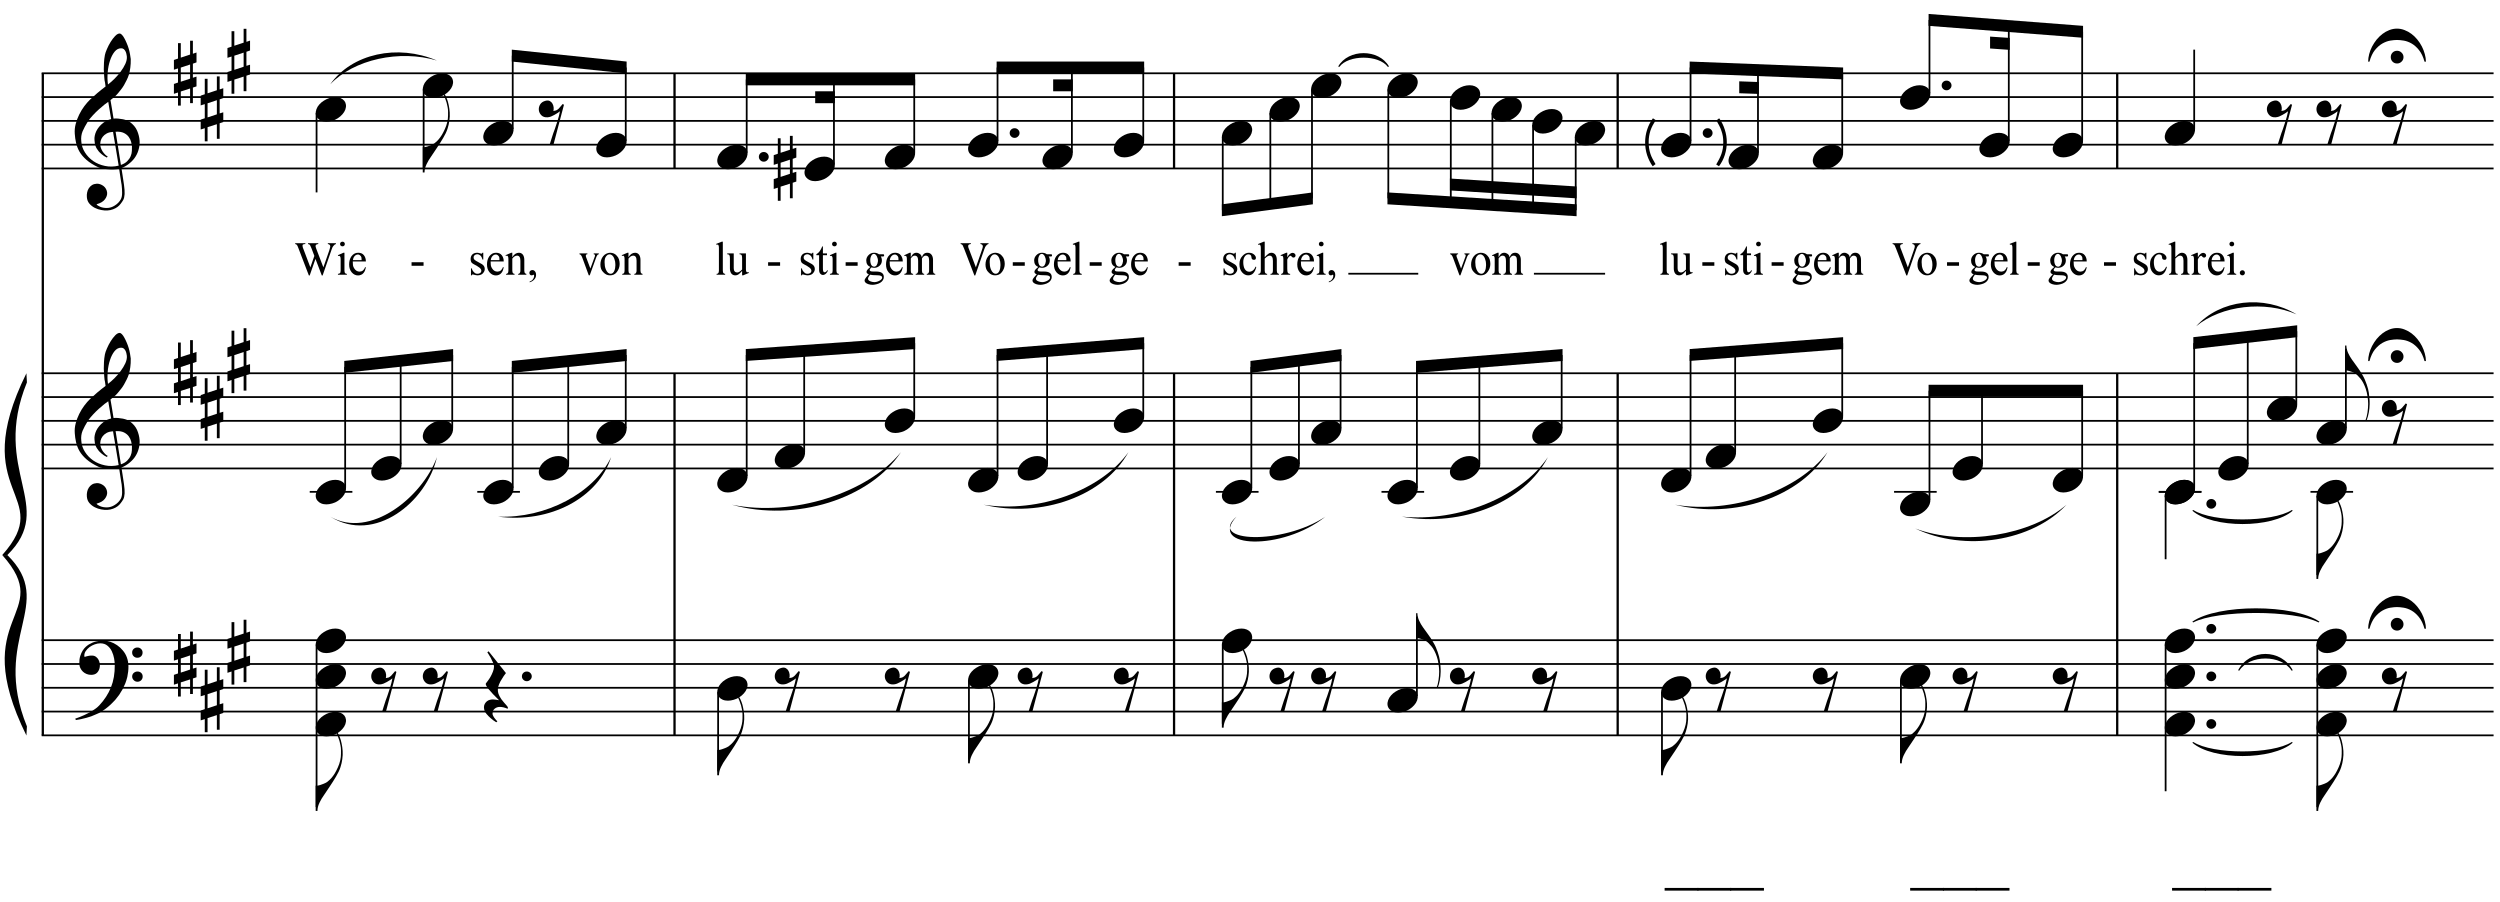 <?xml version="1.0" encoding="UTF-8"?>
<svg xmlns="http://www.w3.org/2000/svg" xmlns:xlink="http://www.w3.org/1999/xlink" width="420pt" height="151.5pt" viewBox="0 0 420 151.5" version="1.1">
<defs>
<g>
<symbol overflow="visible" id="glyph0-0">
<path style="stroke:none;" d=""/>
</symbol>
<symbol overflow="visible" id="glyph0-1">
<path style="stroke:none;" d="M 7.453 4.031 C 7.148 4.082 6.832 4.113 6.5 4.125 C 6.164 4.133 5.836 4.125 5.516 4.094 C 5.191 4.07 4.895 4.035 4.625 3.984 C 4.352 3.941 4.133 3.875 3.969 3.781 C 3.145 3.395 2.477 2.977 1.969 2.531 C 1.469 2.094 1.078 1.633 0.797 1.156 C 0.523 0.676 0.332 0.18 0.219 -0.328 C 0.102 -0.836 0.031 -1.348 0 -1.859 C -0.039 -2.41 0.008 -2.961 0.156 -3.516 C 0.301 -4.066 0.5 -4.594 0.75 -5.094 C 1 -5.602 1.285 -6.07 1.609 -6.5 C 1.93 -6.926 2.258 -7.301 2.594 -7.625 C 2.977 -7.988 3.379 -8.348 3.797 -8.703 C 4.211 -9.055 4.672 -9.422 5.172 -9.797 C 5.16 -9.93 5.145 -10.051 5.125 -10.156 C 5.113 -10.27 5.098 -10.379 5.078 -10.484 C 5.055 -10.598 5.031 -10.723 5 -10.859 C 4.977 -11.004 4.961 -11.176 4.953 -11.375 C 4.953 -11.469 4.941 -11.629 4.922 -11.859 C 4.898 -12.086 4.883 -12.363 4.875 -12.688 C 4.875 -13.008 4.883 -13.379 4.906 -13.797 C 4.926 -14.211 4.977 -14.645 5.062 -15.094 C 5.113 -15.352 5.227 -15.688 5.406 -16.094 C 5.582 -16.508 5.789 -16.91 6.031 -17.297 C 6.27 -17.68 6.52 -18.008 6.781 -18.281 C 7.051 -18.562 7.305 -18.703 7.547 -18.703 C 7.66 -18.703 7.785 -18.629 7.922 -18.484 C 8.066 -18.336 8.203 -18.145 8.328 -17.906 C 8.461 -17.664 8.594 -17.395 8.719 -17.094 C 8.852 -16.789 8.969 -16.477 9.062 -16.156 C 9.156 -15.844 9.227 -15.531 9.281 -15.219 C 9.344 -14.906 9.383 -14.633 9.406 -14.406 C 9.414 -13.852 9.391 -13.363 9.328 -12.938 C 9.273 -12.52 9.195 -12.141 9.094 -11.797 C 8.988 -11.461 8.863 -11.156 8.719 -10.875 C 8.57 -10.594 8.422 -10.305 8.266 -10.016 C 8.098 -9.734 7.926 -9.484 7.75 -9.266 C 7.57 -9.047 7.391 -8.82 7.203 -8.594 C 7.016 -8.363 6.816 -8.172 6.609 -8.016 C 6.398 -7.859 6.195 -7.691 6 -7.516 C 6.094 -6.973 6.176 -6.484 6.25 -6.047 C 6.281 -5.848 6.312 -5.656 6.344 -5.469 C 6.375 -5.289 6.398 -5.125 6.422 -4.969 C 6.441 -4.82 6.461 -4.695 6.484 -4.594 C 6.504 -4.488 6.516 -4.426 6.516 -4.406 C 6.773 -4.438 7.039 -4.438 7.312 -4.406 C 7.582 -4.383 7.844 -4.348 8.094 -4.297 C 8.344 -4.242 8.566 -4.176 8.766 -4.094 C 8.961 -4.008 9.117 -3.93 9.234 -3.859 C 9.816 -3.43 10.227 -2.941 10.469 -2.391 C 10.707 -1.836 10.848 -1.273 10.891 -0.703 C 10.922 -0.254 10.879 0.191 10.766 0.641 C 10.66 1.098 10.484 1.531 10.234 1.938 C 9.984 2.352 9.656 2.727 9.25 3.062 C 8.852 3.406 8.383 3.691 7.844 3.922 C 7.906 4.359 7.969 4.758 8.031 5.125 C 8.082 5.445 8.129 5.758 8.172 6.062 C 8.211 6.363 8.242 6.578 8.266 6.703 C 8.359 7.336 8.395 7.859 8.375 8.266 C 8.352 8.68 8.273 9.016 8.141 9.266 C 8.016 9.484 7.875 9.691 7.719 9.891 C 7.57 10.098 7.391 10.281 7.172 10.438 C 6.961 10.594 6.719 10.723 6.438 10.828 C 6.156 10.941 5.832 11.008 5.469 11.031 C 5.188 11.051 4.852 11.023 4.469 10.953 C 4.094 10.891 3.727 10.77 3.375 10.594 C 3.02 10.414 2.711 10.176 2.453 9.875 C 2.203 9.582 2.062 9.219 2.031 8.781 C 2.008 8.52 2.023 8.258 2.078 8 C 2.129 7.738 2.223 7.504 2.359 7.297 C 2.492 7.086 2.672 6.91 2.891 6.766 C 3.109 6.629 3.375 6.551 3.688 6.531 C 3.883 6.52 4.082 6.551 4.281 6.625 C 4.477 6.695 4.66 6.797 4.828 6.922 C 4.992 7.047 5.129 7.203 5.234 7.391 C 5.348 7.586 5.414 7.801 5.438 8.031 C 5.469 8.414 5.344 8.789 5.062 9.156 C 4.789 9.531 4.32 9.805 3.656 9.984 C 3.758 10.141 3.961 10.281 4.266 10.406 C 4.566 10.539 4.941 10.609 5.391 10.609 C 5.859 10.609 6.305 10.469 6.734 10.188 C 7.172 9.914 7.504 9.57 7.734 9.156 C 7.879 8.883 7.953 8.523 7.953 8.078 C 7.953 7.641 7.926 7.195 7.875 6.75 C 7.852 6.676 7.82 6.488 7.781 6.188 C 7.738 5.895 7.691 5.594 7.641 5.281 C 7.586 4.906 7.523 4.488 7.453 4.031 Z M 7.781 -16.219 C 7.363 -16.219 7 -16.023 6.688 -15.641 C 6.375 -15.254 6.117 -14.758 5.922 -14.156 C 5.723 -13.562 5.594 -12.906 5.531 -12.188 C 5.469 -11.477 5.484 -10.797 5.578 -10.141 C 5.93 -10.398 6.297 -10.719 6.672 -11.094 C 7.055 -11.477 7.406 -11.883 7.719 -12.312 C 8.039 -12.738 8.301 -13.172 8.5 -13.609 C 8.695 -14.047 8.781 -14.457 8.75 -14.844 C 8.738 -14.977 8.711 -15.125 8.672 -15.281 C 8.641 -15.438 8.586 -15.582 8.516 -15.719 C 8.441 -15.863 8.348 -15.984 8.234 -16.078 C 8.117 -16.172 7.969 -16.219 7.781 -16.219 Z M 7.75 3.375 C 8.207 3.219 8.562 3.008 8.812 2.75 C 9.07 2.488 9.266 2.207 9.391 1.906 C 9.516 1.613 9.582 1.316 9.594 1.016 C 9.613 0.723 9.617 0.457 9.609 0.219 C 9.586 0.031 9.539 -0.203 9.469 -0.484 C 9.395 -0.773 9.266 -1.051 9.078 -1.312 C 8.891 -1.582 8.617 -1.805 8.266 -1.984 C 7.91 -2.16 7.441 -2.234 6.859 -2.203 Z M 6.438 -2.172 C 6 -2.148 5.641 -2.062 5.359 -1.906 C 5.078 -1.75 4.852 -1.562 4.688 -1.344 C 4.52 -1.125 4.406 -0.891 4.344 -0.641 C 4.289 -0.398 4.27 -0.188 4.281 0 C 4.289 0.188 4.332 0.379 4.406 0.578 C 4.488 0.785 4.586 0.977 4.703 1.156 C 4.828 1.332 4.961 1.492 5.109 1.641 C 5.254 1.785 5.398 1.895 5.547 1.969 C 5.523 1.988 5.504 2.004 5.484 2.016 C 5.473 2.035 5.457 2.055 5.438 2.078 C 5.414 2.098 5.398 2.117 5.391 2.141 C 5.055 1.984 4.766 1.797 4.516 1.578 C 4.266 1.359 4.102 1.203 4.031 1.109 C 3.914 0.941 3.812 0.797 3.719 0.672 C 3.633 0.547 3.566 0.41 3.516 0.266 C 3.461 0.117 3.414 -0.035 3.375 -0.203 C 3.344 -0.379 3.32 -0.582 3.312 -0.812 C 3.289 -1.039 3.305 -1.281 3.359 -1.531 C 3.41 -1.781 3.492 -2.031 3.609 -2.281 C 3.734 -2.539 3.895 -2.789 4.094 -3.031 C 4.289 -3.27 4.523 -3.492 4.797 -3.703 C 4.93 -3.816 5.055 -3.906 5.172 -3.969 C 5.285 -4.031 5.391 -4.082 5.484 -4.125 C 5.578 -4.176 5.676 -4.211 5.781 -4.234 C 5.883 -4.266 5.992 -4.297 6.109 -4.328 L 5.625 -7.219 C 5.5 -7.145 5.289 -6.992 5 -6.766 C 4.719 -6.547 4.406 -6.281 4.062 -5.969 C 3.719 -5.664 3.379 -5.332 3.047 -4.969 C 2.711 -4.613 2.438 -4.273 2.219 -3.953 C 1.832 -3.336 1.531 -2.773 1.312 -2.266 C 1.102 -1.754 1.031 -1.203 1.094 -0.609 C 1.133 0.066 1.336 0.691 1.703 1.266 C 2.066 1.848 2.535 2.336 3.109 2.734 C 3.691 3.129 4.348 3.398 5.078 3.547 C 5.816 3.703 6.582 3.688 7.375 3.5 C 7.195 2.445 7.039 1.504 6.906 0.672 C 6.844 0.316 6.785 -0.023 6.734 -0.359 C 6.68 -0.703 6.629 -1.004 6.578 -1.266 C 6.523 -1.535 6.488 -1.754 6.469 -1.922 C 6.445 -2.086 6.438 -2.172 6.438 -2.172 Z M 6.438 -2.172 "/>
</symbol>
<symbol overflow="visible" id="glyph0-2">
<path style="stroke:none;" d="M 8.031 4.188 C 7.926 4.363 7.828 4.523 7.734 4.672 C 7.648 4.828 7.562 4.973 7.469 5.109 C 7.375 5.254 7.27 5.391 7.156 5.516 C 7.051 5.648 6.93 5.801 6.797 5.969 C 6.648 6.125 6.516 6.266 6.391 6.391 C 6.273 6.516 6.156 6.633 6.031 6.75 C 5.906 6.875 5.773 6.988 5.641 7.094 C 5.504 7.207 5.348 7.332 5.172 7.469 C 4.961 7.625 4.766 7.758 4.578 7.875 C 4.391 8 4.203 8.109 4.016 8.203 C 3.828 8.297 3.633 8.379 3.438 8.453 C 3.238 8.535 3.016 8.629 2.766 8.734 C 2.516 8.828 2.242 8.91 1.953 8.984 C 1.66 9.066 1.383 9.133 1.125 9.188 C 0.812 9.25 0.5 9.305 0.188 9.359 L 0.078 9.125 C 0.578 8.957 1.078 8.758 1.578 8.531 C 1.992 8.344 2.43 8.113 2.891 7.844 C 3.359 7.57 3.766 7.258 4.109 6.906 C 4.973 5.988 5.629 4.977 6.078 3.875 C 6.523 2.77 6.738 1.516 6.719 0.109 C 6.719 -0.211 6.68 -0.578 6.609 -0.984 C 6.535 -1.398 6.41 -1.797 6.234 -2.172 C 6.066 -2.547 5.82 -2.863 5.5 -3.125 C 5.188 -3.395 4.781 -3.531 4.281 -3.531 C 4 -3.531 3.691 -3.473 3.359 -3.359 C 3.035 -3.242 2.738 -3.086 2.469 -2.891 C 2.207 -2.691 1.988 -2.457 1.812 -2.188 C 1.645 -1.914 1.578 -1.625 1.609 -1.312 C 1.617 -1.27 1.656 -1.254 1.719 -1.266 C 1.781 -1.285 1.863 -1.312 1.969 -1.344 C 2.082 -1.375 2.223 -1.406 2.391 -1.438 C 2.555 -1.469 2.75 -1.477 2.969 -1.469 C 3.207 -1.457 3.41 -1.383 3.578 -1.25 C 3.754 -1.125 3.895 -0.957 4 -0.75 C 4.102 -0.551 4.172 -0.332 4.203 -0.094 C 4.234 0.145 4.223 0.379 4.172 0.609 C 4.086 0.961 3.93 1.242 3.703 1.453 C 3.473 1.66 3.156 1.766 2.75 1.766 C 2.488 1.766 2.238 1.719 2 1.625 C 1.758 1.531 1.551 1.398 1.375 1.234 C 1.195 1.066 1.051 0.863 0.938 0.625 C 0.82 0.383 0.766 0.113 0.766 -0.188 C 0.754 -0.645 0.805 -1.051 0.922 -1.406 C 1.035 -1.758 1.172 -2.062 1.328 -2.312 C 1.492 -2.57 1.672 -2.785 1.859 -2.953 C 2.047 -3.117 2.219 -3.25 2.375 -3.344 C 2.77 -3.582 3.172 -3.75 3.578 -3.844 C 3.984 -3.938 4.367 -3.988 4.734 -4 C 5.141 -4 5.547 -3.93 5.953 -3.797 C 6.359 -3.66 6.742 -3.469 7.109 -3.219 C 7.473 -2.969 7.797 -2.672 8.078 -2.328 C 8.367 -1.984 8.594 -1.598 8.75 -1.172 C 8.926 -0.691 9.016 -0.18 9.016 0.359 C 9.023 0.898 8.961 1.484 8.828 2.109 C 8.785 2.316 8.734 2.504 8.672 2.672 C 8.617 2.848 8.562 3.016 8.5 3.172 C 8.438 3.336 8.363 3.5 8.281 3.656 C 8.207 3.82 8.125 4 8.031 4.188 Z M 9.641 -1.969 C 9.629 -2.207 9.707 -2.41 9.875 -2.578 C 10.051 -2.742 10.258 -2.828 10.5 -2.828 C 10.75 -2.836 10.957 -2.758 11.125 -2.594 C 11.301 -2.438 11.391 -2.238 11.391 -2 C 11.398 -1.75 11.32 -1.535 11.156 -1.359 C 10.988 -1.191 10.781 -1.109 10.531 -1.109 C 10.289 -1.098 10.082 -1.176 9.906 -1.344 C 9.727 -1.508 9.641 -1.719 9.641 -1.969 Z M 9.641 2.062 C 9.641 1.812 9.723 1.609 9.891 1.453 C 10.066 1.297 10.273 1.211 10.516 1.203 C 10.766 1.203 10.973 1.273 11.141 1.422 C 11.316 1.578 11.406 1.781 11.406 2.031 C 11.414 2.27 11.336 2.477 11.172 2.656 C 11.004 2.832 10.797 2.922 10.547 2.922 C 10.305 2.93 10.098 2.848 9.922 2.672 C 9.742 2.504 9.648 2.301 9.641 2.062 Z M 9.641 2.062 "/>
</symbol>
<symbol overflow="visible" id="glyph0-3">
<path style="stroke:none;" d="M 1.156 -0.984 L 1.156 1.391 L 2.719 0.875 L 2.719 -1.5 Z M 0.688 -2.5 L 0.688 -5.094 L 1.156 -5.094 L 1.156 -2.656 L 2.719 -3.172 L 2.719 -5.5 L 3.188 -5.5 L 3.188 -3.312 L 3.797 -3.516 L 3.797 -1.859 L 3.188 -1.641 L 3.188 0.719 L 3.797 0.531 L 3.797 2.172 L 3.188 2.375 L 3.188 4.984 L 2.719 4.984 L 2.719 2.531 L 1.156 3.031 L 1.156 5.406 L 0.688 5.406 L 0.688 3.203 L 0 3.422 L 0 1.766 L 0.688 1.531 L 0.688 -0.844 L 0 -0.625 L 0 -2.266 Z M 0.688 -2.5 "/>
</symbol>
<symbol overflow="visible" id="glyph0-4">
<path style="stroke:none;" d="M 0.125 0.016 C 0.227 -0.273 0.391 -0.539 0.609 -0.781 C 0.828 -1.031 1.082 -1.242 1.375 -1.422 C 1.664 -1.609 1.973 -1.754 2.297 -1.859 C 2.629 -1.961 2.969 -2.016 3.312 -2.016 C 3.645 -2.016 3.941 -1.957 4.203 -1.844 C 4.461 -1.727 4.664 -1.578 4.812 -1.391 C 4.957 -1.211 5.047 -1 5.078 -0.75 C 5.117 -0.5 5.086 -0.227 4.984 0.062 C 4.879 0.352 4.711 0.625 4.484 0.875 C 4.266 1.125 4.008 1.344 3.719 1.531 C 3.438 1.719 3.125 1.859 2.781 1.953 C 2.445 2.055 2.117 2.109 1.797 2.109 C 1.453 2.109 1.156 2.051 0.906 1.938 C 0.656 1.832 0.453 1.68 0.297 1.484 C 0.141 1.297 0.047 1.078 0.016 0.828 C -0.016 0.578 0.02 0.305 0.125 0.016 Z M 0.125 0.016 "/>
</symbol>
<symbol overflow="visible" id="glyph0-5">
<path style="stroke:none;" d="M 4.469 -4.047 C 4.414 -3.617 4.312 -3.164 4.156 -2.688 C 4 -2.207 3.754 -1.691 3.422 -1.141 C 3.078 -0.555 2.727 -0.004 2.375 0.516 C 2.031 1.047 1.703 1.535 1.391 1.984 C 1.117 2.359 0.867 2.781 0.641 3.25 C 0.41 3.727 0.297 4.191 0.297 4.641 L 0 4.641 L 0 0.391 L 0.297 0.391 C 0.461 0.367 0.633 0.328 0.812 0.266 C 0.957 0.223 1.129 0.16 1.328 0.078 C 1.523 0.004 1.727 -0.098 1.938 -0.234 C 2.07 -0.336 2.227 -0.473 2.406 -0.641 C 2.582 -0.805 2.758 -1.016 2.938 -1.266 C 3.125 -1.516 3.301 -1.805 3.469 -2.141 C 3.645 -2.473 3.805 -2.844 3.953 -3.25 C 4.098 -3.695 4.188 -4.086 4.219 -4.422 C 4.25 -4.766 4.258 -5.156 4.25 -5.594 C 4.25 -5.832 4.223 -6.082 4.172 -6.344 C 4.129 -6.602 4.07 -6.859 4 -7.109 C 3.926 -7.359 3.844 -7.598 3.75 -7.828 C 3.664 -8.055 3.578 -8.254 3.484 -8.422 L 3.656 -8.531 C 3.812 -8.312 3.945 -8.039 4.062 -7.719 C 4.188 -7.406 4.285 -7.055 4.359 -6.672 C 4.441 -6.297 4.5 -5.883 4.531 -5.438 C 4.562 -4.988 4.539 -4.523 4.469 -4.047 Z M 4.469 -4.047 "/>
</symbol>
<symbol overflow="visible" id="glyph0-6">
<path style="stroke:none;" d="M 1.156 -3.406 C 1.438 -3.477 1.672 -3.461 1.859 -3.359 C 2.055 -3.254 2.207 -3.102 2.312 -2.906 C 2.414 -2.719 2.477 -2.508 2.5 -2.281 C 2.52 -2.051 2.504 -1.852 2.453 -1.688 C 2.617 -1.707 2.77 -1.738 2.906 -1.781 C 3.039 -1.832 3.188 -1.93 3.344 -2.078 C 3.477 -2.211 3.586 -2.336 3.672 -2.453 C 3.766 -2.578 3.879 -2.711 4.016 -2.859 L 4.234 -2.734 L 2.469 3.969 L 1.828 3.969 C 1.93 3.613 2.039 3.266 2.156 2.922 C 2.25 2.648 2.344 2.359 2.438 2.047 C 2.539 1.742 2.629 1.504 2.703 1.328 C 2.867 0.859 3.008 0.438 3.125 0.062 C 3.238 -0.301 3.328 -0.609 3.391 -0.859 C 3.461 -1.16 3.52 -1.422 3.562 -1.641 C 3.469 -1.566 3.336 -1.473 3.172 -1.359 C 3.004 -1.254 2.82 -1.145 2.625 -1.031 C 2.438 -0.926 2.242 -0.832 2.047 -0.75 C 1.848 -0.676 1.648 -0.633 1.453 -0.625 C 1.035 -0.602 0.703 -0.711 0.453 -0.953 C 0.203 -1.203 0.055 -1.488 0.016 -1.812 C -0.023 -2.133 0.039 -2.453 0.219 -2.766 C 0.406 -3.086 0.719 -3.301 1.156 -3.406 Z M 1.156 -3.406 "/>
</symbol>
<symbol overflow="visible" id="glyph0-7">
<path style="stroke:none;" d="M 4.109 3.469 C 3.828 3.352 3.578 3.27 3.359 3.219 C 3.148 3.176 2.961 3.156 2.797 3.156 C 2.453 3.156 2.16 3.254 1.922 3.453 C 1.68 3.648 1.562 3.938 1.562 4.312 C 1.562 4.426 1.602 4.555 1.688 4.703 C 1.77 4.859 1.863 5 1.969 5.125 C 2.082 5.281 2.219 5.43 2.375 5.578 L 2.188 5.734 C 1.832 5.523 1.516 5.289 1.234 5.031 C 0.984 4.82 0.75 4.582 0.531 4.312 C 0.312 4.039 0.18 3.754 0.141 3.453 C 0.109 3.273 0.113 3.094 0.156 2.906 C 0.207 2.727 0.289 2.566 0.406 2.422 C 0.52 2.273 0.664 2.156 0.844 2.062 C 1.02 1.977 1.219 1.926 1.438 1.906 C 1.52 1.906 1.617 1.906 1.734 1.906 C 1.859 1.914 1.973 1.926 2.078 1.938 C 2.191 1.957 2.301 1.973 2.406 1.984 C 2.508 2.004 2.594 2.02 2.656 2.031 C 1.883 1.281 1.301 0.66 0.906 0.172 C 0.52 -0.316 0.363 -0.633 0.438 -0.781 C 0.508 -0.875 0.617 -1.02 0.766 -1.219 C 0.922 -1.414 1.07 -1.645 1.219 -1.906 C 1.375 -2.176 1.508 -2.461 1.625 -2.766 C 1.75 -3.066 1.812 -3.359 1.812 -3.641 C 1.812 -3.828 1.75 -4.055 1.625 -4.328 C 1.508 -4.598 1.383 -4.859 1.25 -5.109 C 1.07 -5.398 0.883 -5.707 0.688 -6.031 L 0.906 -6.188 L 3.812 -2.531 C 3.551 -2.207 3.328 -1.879 3.141 -1.547 C 2.953 -1.273 2.789 -0.973 2.656 -0.641 C 2.52 -0.316 2.453 -0.016 2.453 0.266 C 2.453 0.473 2.477 0.672 2.531 0.859 C 2.594 1.047 2.664 1.219 2.75 1.375 C 2.832 1.539 2.926 1.695 3.031 1.844 C 3.145 1.988 3.242 2.113 3.328 2.219 C 3.367 2.281 3.438 2.363 3.531 2.469 C 3.625 2.57 3.711 2.672 3.797 2.766 C 3.891 2.867 3.969 2.961 4.031 3.047 C 4.102 3.141 4.141 3.195 4.141 3.219 Z M 4.109 3.469 "/>
</symbol>
<symbol overflow="visible" id="glyph0-8">
<path style="stroke:none;" d="M 0.5 -0.312 C 0.5 -0.539 0.578 -0.734 0.734 -0.891 C 0.891 -1.047 1.086 -1.125 1.328 -1.125 C 1.555 -1.125 1.75 -1.047 1.906 -0.891 C 2.07 -0.734 2.156 -0.539 2.156 -0.312 C 2.156 -0.094 2.07 0.094 1.906 0.25 C 1.75 0.414 1.555 0.5 1.328 0.5 C 1.086 0.5 0.891 0.414 0.734 0.25 C 0.578 0.094 0.5 -0.094 0.5 -0.312 Z M 0.5 -0.312 "/>
</symbol>
<symbol overflow="visible" id="glyph0-9">
<path style="stroke:none;" d="M 0.234 -4.594 C 0.234 -4.195 0.328 -3.785 0.516 -3.359 C 0.711 -2.93 0.93 -2.551 1.172 -2.219 C 1.43 -1.844 1.719 -1.445 2.031 -1.031 C 2.344 -0.613 2.648 -0.141 2.953 0.391 C 3.086 0.609 3.211 0.852 3.328 1.125 C 3.441 1.395 3.547 1.664 3.641 1.938 C 3.734 2.207 3.812 2.461 3.875 2.703 C 3.938 2.953 3.977 3.16 4 3.328 C 4.051 3.648 4.086 3.973 4.109 4.297 C 4.141 4.629 4.148 4.953 4.141 5.266 C 4.117 6.242 3.953 7.145 3.641 7.969 L 3.453 7.938 C 3.598 7.57 3.707 7.133 3.781 6.625 C 3.852 6.125 3.891 5.648 3.891 5.203 C 3.891 4.828 3.852 4.41 3.781 3.953 C 3.719 3.492 3.617 3.066 3.484 2.672 C 3.234 1.953 2.938 1.383 2.594 0.969 C 2.258 0.562 1.969 0.273 1.719 0.109 C 1.539 -0.004 1.363 -0.094 1.188 -0.156 C 1.02 -0.227 0.863 -0.281 0.719 -0.312 C 0.551 -0.363 0.391 -0.395 0.234 -0.406 L 0.016 -0.406 L 0.016 -4.594 Z M 0.234 -4.594 "/>
</symbol>
<symbol overflow="visible" id="glyph1-0">
<path style="stroke:none;" d=""/>
</symbol>
<symbol overflow="visible" id="glyph1-1">
<path style="stroke:none;" d="M 4.812 -1.234 L 5.797 -4.062 C 5.91 -4.414 5.969 -4.645 5.969 -4.75 C 5.969 -4.977 5.832 -5.113 5.562 -5.156 L 5.562 -5.297 L 6.922 -5.297 L 6.922 -5.156 C 6.785 -5.125 6.648 -5.023 6.516 -4.859 C 6.473 -4.805 6.422 -4.734 6.359 -4.641 C 6.305 -4.547 6.258 -4.43 6.219 -4.297 L 4.688 0.125 L 4.547 0.125 L 3.484 -2.656 L 2.516 0.125 L 2.375 0.125 L 0.656 -4.359 C 0.602 -4.504 0.555 -4.625 0.516 -4.719 C 0.473 -4.812 0.441 -4.879 0.422 -4.922 C 0.348 -5.055 0.234 -5.133 0.078 -5.156 L 0.078 -5.297 L 1.781 -5.297 L 1.781 -5.156 C 1.738 -5.156 1.695 -5.148 1.656 -5.141 C 1.613 -5.141 1.57 -5.133 1.531 -5.125 C 1.477 -5.113 1.426 -5.094 1.375 -5.062 C 1.332 -5.031 1.312 -4.973 1.312 -4.891 L 1.312 -4.859 C 1.32 -4.723 1.348 -4.598 1.391 -4.484 C 1.43 -4.379 1.477 -4.258 1.531 -4.125 L 2.625 -1.234 L 3.297 -3.156 L 2.844 -4.359 C 2.781 -4.504 2.727 -4.625 2.688 -4.719 C 2.645 -4.812 2.613 -4.879 2.594 -4.922 C 2.52 -5.055 2.398 -5.133 2.234 -5.156 L 2.234 -5.297 L 3.953 -5.297 L 3.953 -5.156 C 3.898 -5.145 3.852 -5.133 3.812 -5.125 C 3.77 -5.113 3.734 -5.102 3.703 -5.094 C 3.566 -5.031 3.5 -4.938 3.5 -4.812 L 3.5 -4.781 C 3.5 -4.727 3.52 -4.641 3.562 -4.516 C 3.602 -4.398 3.656 -4.258 3.719 -4.094 Z M 4.812 -1.234 "/>
</symbol>
<symbol overflow="visible" id="glyph1-2">
<path style="stroke:none;" d="M 1.359 -3.688 L 1.359 -0.688 C 1.359 -0.469 1.406 -0.316 1.5 -0.234 C 1.562 -0.18 1.648 -0.148 1.766 -0.141 L 1.766 0 L 0.266 0 L 0.266 -0.141 C 0.398 -0.148 0.508 -0.188 0.594 -0.25 C 0.676 -0.32 0.719 -0.469 0.719 -0.688 L 0.719 -2.625 C 0.719 -2.988 0.625 -3.172 0.438 -3.172 C 0.406 -3.172 0.363 -3.16 0.312 -3.141 L 0.25 -3.281 L 1.188 -3.688 Z M 0.625 -5.156 C 0.625 -5.27 0.66 -5.363 0.734 -5.438 C 0.816 -5.508 0.914 -5.547 1.031 -5.547 C 1.145 -5.547 1.238 -5.508 1.312 -5.438 C 1.383 -5.363 1.422 -5.27 1.422 -5.156 C 1.422 -5.039 1.383 -4.945 1.312 -4.875 C 1.238 -4.801 1.145 -4.766 1.031 -4.766 C 0.914 -4.766 0.816 -4.801 0.734 -4.875 C 0.66 -4.945 0.625 -5.039 0.625 -5.156 Z M 0.625 -5.156 "/>
</symbol>
<symbol overflow="visible" id="glyph1-3">
<path style="stroke:none;" d="M 0.812 -2.219 C 0.812 -1.988 0.82 -1.781 0.844 -1.594 C 0.875 -1.406 0.941 -1.234 1.047 -1.078 C 1.273 -0.703 1.582 -0.516 1.969 -0.516 C 2.195 -0.523 2.383 -0.594 2.531 -0.719 C 2.688 -0.852 2.805 -1.039 2.891 -1.281 L 3.016 -1.219 C 2.973 -1.051 2.926 -0.891 2.875 -0.734 C 2.82 -0.578 2.738 -0.43 2.625 -0.297 C 2.508 -0.148 2.375 -0.047 2.219 0.016 C 2.062 0.086 1.891 0.125 1.703 0.125 C 1.297 0.125 0.941 -0.047 0.641 -0.391 C 0.348 -0.734 0.203 -1.176 0.203 -1.719 C 0.203 -2.27 0.332 -2.727 0.594 -3.094 C 0.75 -3.289 0.91 -3.438 1.078 -3.531 C 1.254 -3.633 1.469 -3.688 1.719 -3.688 C 2.156 -3.688 2.477 -3.547 2.688 -3.266 C 2.906 -2.992 3.016 -2.645 3.016 -2.219 Z M 2.297 -2.453 C 2.297 -2.586 2.289 -2.707 2.281 -2.812 C 2.27 -2.926 2.234 -3.023 2.172 -3.109 C 2.098 -3.203 2.023 -3.27 1.953 -3.312 C 1.891 -3.363 1.801 -3.391 1.688 -3.391 C 1.469 -3.391 1.273 -3.297 1.109 -3.109 C 0.953 -2.922 0.863 -2.703 0.844 -2.453 Z M 2.297 -2.453 "/>
</symbol>
<symbol overflow="visible" id="glyph1-4">
<path style="stroke:none;" d="M 2.344 -3.688 L 2.344 -2.547 L 2.203 -2.547 C 2.129 -2.867 2.008 -3.098 1.844 -3.234 C 1.676 -3.367 1.5 -3.438 1.312 -3.438 C 1.156 -3.438 1.016 -3.383 0.891 -3.281 C 0.773 -3.176 0.719 -3.055 0.719 -2.922 C 0.719 -2.773 0.75 -2.66 0.812 -2.578 C 0.883 -2.492 1 -2.406 1.156 -2.312 L 2.078 -1.797 C 2.422 -1.598 2.594 -1.316 2.594 -0.953 C 2.594 -0.805 2.562 -0.672 2.5 -0.547 C 2.438 -0.422 2.344 -0.297 2.219 -0.172 C 2.102 -0.066 1.969 0.004 1.812 0.047 C 1.664 0.086 1.516 0.109 1.359 0.109 C 1.285 0.109 1.203 0.098 1.109 0.078 C 1.016 0.066 0.906 0.039 0.781 0 C 0.738 -0.008 0.695 -0.02 0.656 -0.031 C 0.613 -0.039 0.582 -0.047 0.562 -0.047 C 0.52 -0.047 0.488 -0.031 0.469 0 C 0.445 0.039 0.43 0.078 0.422 0.109 L 0.281 0.109 L 0.281 -1.062 L 0.422 -1.062 C 0.461 -0.832 0.582 -0.617 0.781 -0.422 C 0.883 -0.316 0.984 -0.242 1.078 -0.203 C 1.172 -0.172 1.273 -0.156 1.391 -0.156 C 1.547 -0.156 1.688 -0.195 1.812 -0.281 C 1.945 -0.363 2.016 -0.492 2.016 -0.672 C 2.016 -0.848 1.91 -1.02 1.703 -1.188 C 1.492 -1.352 1.164 -1.551 0.719 -1.781 C 0.508 -1.883 0.375 -2.008 0.312 -2.156 C 0.25 -2.312 0.219 -2.469 0.219 -2.625 C 0.219 -2.938 0.312 -3.191 0.5 -3.391 C 0.695 -3.586 0.977 -3.688 1.344 -3.688 C 1.414 -3.688 1.492 -3.676 1.578 -3.656 C 1.672 -3.645 1.742 -3.625 1.797 -3.594 C 1.898 -3.551 1.973 -3.531 2.016 -3.531 C 2.055 -3.531 2.094 -3.539 2.125 -3.562 C 2.156 -3.594 2.18 -3.633 2.203 -3.688 Z M 2.344 -3.688 "/>
</symbol>
<symbol overflow="visible" id="glyph1-5">
<path style="stroke:none;" d="M 1.25 -3.688 L 1.25 -2.938 C 1.414 -3.207 1.582 -3.395 1.75 -3.5 C 1.938 -3.625 2.141 -3.688 2.359 -3.688 C 2.66 -3.688 2.895 -3.562 3.062 -3.312 C 3.195 -3.094 3.266 -2.816 3.266 -2.484 L 3.266 -0.688 C 3.266 -0.469 3.312 -0.316 3.406 -0.234 C 3.469 -0.18 3.535 -0.148 3.609 -0.141 L 3.609 0 L 2.234 0 L 2.234 -0.141 C 2.273 -0.141 2.316 -0.145 2.359 -0.156 C 2.41 -0.176 2.453 -0.207 2.484 -0.25 C 2.516 -0.289 2.539 -0.344 2.562 -0.406 C 2.594 -0.477 2.609 -0.57 2.609 -0.688 L 2.609 -2.344 C 2.609 -2.914 2.422 -3.203 2.047 -3.203 C 1.766 -3.203 1.5 -3.035 1.25 -2.703 L 1.25 -0.688 C 1.25 -0.469 1.297 -0.316 1.391 -0.234 C 1.453 -0.18 1.531 -0.148 1.625 -0.141 L 1.625 0 L 0.203 0 L 0.203 -0.141 C 0.254 -0.141 0.301 -0.145 0.344 -0.156 C 0.395 -0.176 0.438 -0.207 0.469 -0.25 C 0.508 -0.289 0.539 -0.344 0.562 -0.406 C 0.582 -0.477 0.594 -0.57 0.594 -0.688 L 0.594 -2.625 C 0.594 -2.988 0.516 -3.18 0.359 -3.203 C 0.297 -3.203 0.234 -3.188 0.172 -3.156 L 0.109 -3.281 L 1.078 -3.688 Z M 1.25 -3.688 "/>
</symbol>
<symbol overflow="visible" id="glyph1-6">
<path style="stroke:none;" d="M 0.359 1.281 L 0.359 1.141 C 0.586 1.078 0.77 0.953 0.906 0.766 C 1.039 0.586 1.109 0.383 1.109 0.156 C 1.109 0.051 1.078 0 1.016 0 C 0.973 0 0.93 0.016 0.891 0.047 C 0.859 0.086 0.801 0.109 0.719 0.109 C 0.594 0.109 0.492 0.07 0.422 0 C 0.348 -0.082 0.312 -0.188 0.312 -0.312 C 0.312 -0.445 0.359 -0.555 0.453 -0.641 C 0.555 -0.734 0.676 -0.781 0.812 -0.781 C 1.008 -0.781 1.164 -0.691 1.281 -0.516 C 1.344 -0.43 1.383 -0.344 1.406 -0.25 C 1.426 -0.156 1.438 -0.055 1.438 0.047 C 1.438 0.367 1.312 0.645 1.062 0.875 C 0.957 0.977 0.852 1.055 0.75 1.109 C 0.656 1.172 0.523 1.227 0.359 1.281 Z M 0.359 1.281 "/>
</symbol>
<symbol overflow="visible" id="glyph1-7">
<path style="stroke:none;" d="M 1.875 -1.031 L 2.531 -2.812 C 2.57 -2.914 2.602 -3 2.625 -3.062 C 2.645 -3.133 2.656 -3.188 2.656 -3.219 C 2.656 -3.363 2.582 -3.438 2.438 -3.438 L 2.438 -3.578 L 3.297 -3.578 L 3.297 -3.438 C 3.18 -3.438 3.094 -3.379 3.031 -3.266 C 3 -3.234 2.969 -3.18 2.938 -3.109 C 2.906 -3.047 2.875 -2.969 2.844 -2.875 L 1.766 0.109 L 1.609 0.109 L 0.531 -2.828 C 0.457 -3.035 0.383 -3.18 0.312 -3.266 C 0.25 -3.359 0.16 -3.414 0.047 -3.438 L 0.047 -3.578 L 1.375 -3.578 L 1.375 -3.438 C 1.281 -3.438 1.211 -3.414 1.172 -3.375 C 1.129 -3.332 1.109 -3.266 1.109 -3.172 C 1.109 -3.109 1.117 -3.047 1.141 -2.984 C 1.16 -2.922 1.18 -2.867 1.203 -2.828 Z M 1.875 -1.031 "/>
</symbol>
<symbol overflow="visible" id="glyph1-8">
<path style="stroke:none;" d="M 1.75 -3.422 C 1.602 -3.41 1.488 -3.379 1.406 -3.328 C 1.332 -3.273 1.266 -3.211 1.203 -3.141 C 1.098 -3.016 1.02 -2.867 0.969 -2.703 C 0.926 -2.535 0.906 -2.336 0.906 -2.109 C 0.906 -1.898 0.922 -1.68 0.953 -1.453 C 0.992 -1.234 1.051 -1.035 1.125 -0.859 C 1.227 -0.629 1.348 -0.453 1.484 -0.328 C 1.617 -0.211 1.766 -0.156 1.922 -0.156 C 2.055 -0.156 2.176 -0.195 2.281 -0.281 C 2.383 -0.375 2.469 -0.488 2.531 -0.625 C 2.594 -0.77 2.641 -0.926 2.672 -1.094 C 2.703 -1.27 2.719 -1.441 2.719 -1.609 C 2.719 -1.711 2.711 -1.816 2.703 -1.922 C 2.703 -2.035 2.691 -2.133 2.672 -2.219 C 2.648 -2.344 2.613 -2.473 2.562 -2.609 C 2.52 -2.754 2.461 -2.883 2.391 -3 C 2.316 -3.125 2.223 -3.223 2.109 -3.297 C 2.004 -3.379 1.883 -3.422 1.75 -3.422 Z M 1.828 0.109 C 1.598 0.109 1.395 0.066 1.219 -0.016 C 1.039 -0.098 0.867 -0.227 0.703 -0.406 C 0.547 -0.551 0.422 -0.734 0.328 -0.953 C 0.242 -1.18 0.203 -1.426 0.203 -1.688 C 0.203 -1.945 0.238 -2.195 0.312 -2.438 C 0.383 -2.676 0.5 -2.895 0.656 -3.094 C 0.812 -3.289 0.992 -3.438 1.203 -3.531 C 1.41 -3.633 1.617 -3.688 1.828 -3.688 C 2.035 -3.688 2.234 -3.648 2.422 -3.578 C 2.609 -3.516 2.785 -3.383 2.953 -3.188 C 3.129 -3.008 3.254 -2.801 3.328 -2.562 C 3.398 -2.32 3.438 -2.07 3.438 -1.812 C 3.438 -1.562 3.395 -1.316 3.312 -1.078 C 3.227 -0.848 3.113 -0.641 2.969 -0.453 C 2.812 -0.242 2.633 -0.098 2.438 -0.016 C 2.25 0.066 2.047 0.109 1.828 0.109 Z M 1.828 0.109 "/>
</symbol>
<symbol overflow="visible" id="glyph1-9">
<path style="stroke:none;" d="M 1.281 -5.547 L 1.281 -0.688 C 1.281 -0.469 1.328 -0.316 1.422 -0.234 C 1.484 -0.18 1.566 -0.148 1.672 -0.141 L 1.672 0 L 0.234 0 L 0.234 -0.141 C 0.285 -0.141 0.332 -0.145 0.375 -0.156 C 0.426 -0.176 0.469 -0.207 0.5 -0.25 C 0.539 -0.289 0.57 -0.344 0.594 -0.406 C 0.613 -0.477 0.625 -0.57 0.625 -0.688 L 0.625 -4.5 C 0.625 -4.875 0.547 -5.062 0.391 -5.062 C 0.336 -5.062 0.281 -5.051 0.219 -5.031 L 0.156 -5.172 L 1.109 -5.547 Z M 1.281 -5.547 "/>
</symbol>
<symbol overflow="visible" id="glyph1-10">
<path style="stroke:none;" d="M 3.219 -3.578 L 3.219 -0.938 C 3.219 -0.582 3.297 -0.406 3.453 -0.406 C 3.523 -0.406 3.594 -0.414 3.656 -0.438 L 3.719 -0.297 L 2.75 0.109 L 2.578 0.109 L 2.578 -0.641 C 2.461 -0.516 2.359 -0.406 2.266 -0.312 C 2.18 -0.227 2.113 -0.164 2.062 -0.125 C 1.875 0.031 1.664 0.109 1.438 0.109 C 1.156 0.109 0.93 0.004 0.766 -0.203 C 0.609 -0.422 0.531 -0.707 0.531 -1.062 L 0.531 -2.812 C 0.531 -2.938 0.52 -3.039 0.5 -3.125 C 0.477 -3.207 0.453 -3.27 0.422 -3.312 C 0.391 -3.352 0.344 -3.383 0.281 -3.406 C 0.227 -3.426 0.16 -3.438 0.078 -3.438 L 0.078 -3.578 L 1.172 -3.578 L 1.172 -1.094 C 1.172 -0.613 1.375 -0.375 1.781 -0.375 C 1.988 -0.375 2.254 -0.539 2.578 -0.875 L 2.578 -2.812 C 2.578 -2.938 2.566 -3.039 2.547 -3.125 C 2.535 -3.207 2.508 -3.27 2.469 -3.312 C 2.438 -3.352 2.391 -3.383 2.328 -3.406 C 2.273 -3.426 2.211 -3.438 2.141 -3.438 L 2.141 -3.578 Z M 3.219 -3.578 "/>
</symbol>
<symbol overflow="visible" id="glyph1-11">
<path style="stroke:none;" d="M 1.188 -3.578 L 1.875 -3.578 L 1.875 -3.281 L 1.188 -3.281 L 1.188 -1.094 C 1.188 -0.863 1.203 -0.707 1.234 -0.625 C 1.273 -0.477 1.352 -0.406 1.469 -0.406 C 1.551 -0.406 1.633 -0.438 1.719 -0.5 C 1.801 -0.562 1.852 -0.633 1.875 -0.719 L 2.047 -0.719 C 1.961 -0.5 1.848 -0.32 1.703 -0.188 C 1.535 -0.031 1.359 0.047 1.172 0.047 C 1.035 0.047 0.91 -0.008 0.797 -0.125 C 0.629 -0.27 0.547 -0.5 0.547 -0.812 L 0.547 -3.281 L 0.094 -3.281 L 0.094 -3.453 C 0.469 -3.629 0.797 -4.062 1.078 -4.75 L 1.188 -4.75 Z M 1.188 -3.578 "/>
</symbol>
<symbol overflow="visible" id="glyph1-12">
<path style="stroke:none;" d="M 3.219 -3.438 C 3.332 -3.438 3.391 -3.379 3.391 -3.266 C 3.391 -3.129 3.336 -3.062 3.234 -3.062 L 2.828 -3.062 C 2.953 -2.895 3.016 -2.664 3.016 -2.375 C 3.016 -2.039 2.895 -1.758 2.656 -1.531 C 2.395 -1.281 2.086 -1.156 1.734 -1.156 C 1.598 -1.156 1.441 -1.18 1.266 -1.234 C 1.066 -1.066 0.969 -0.914 0.969 -0.781 C 0.969 -0.707 1.016 -0.645 1.109 -0.594 C 1.203 -0.551 1.363 -0.531 1.594 -0.531 L 2.062 -0.531 C 2.914 -0.531 3.344 -0.223 3.344 0.391 C 3.344 0.598 3.285 0.781 3.172 0.938 C 3.066 1.102 2.926 1.238 2.75 1.344 C 2.57 1.457 2.367 1.539 2.141 1.594 C 1.922 1.656 1.695 1.691 1.469 1.703 C 1.332 1.703 1.203 1.691 1.078 1.672 C 0.961 1.648 0.836 1.617 0.703 1.578 C 0.504 1.504 0.352 1.414 0.25 1.312 C 0.156 1.207 0.109 1.094 0.109 0.969 C 0.109 0.789 0.281 0.52 0.625 0.156 L 0.828 -0.062 C 0.566 -0.164 0.438 -0.297 0.438 -0.453 C 0.438 -0.609 0.508 -0.766 0.656 -0.922 C 0.727 -1.004 0.867 -1.129 1.078 -1.297 C 0.617 -1.492 0.391 -1.859 0.391 -2.391 C 0.391 -2.703 0.5 -2.984 0.719 -3.234 C 0.988 -3.535 1.316 -3.688 1.703 -3.688 C 2.023 -3.688 2.297 -3.602 2.516 -3.438 Z M 1.688 -3.5 C 1.57 -3.5 1.473 -3.461 1.391 -3.391 C 1.316 -3.316 1.254 -3.227 1.203 -3.125 C 1.16 -3.031 1.125 -2.926 1.094 -2.812 C 1.07 -2.695 1.062 -2.598 1.062 -2.516 C 1.062 -2.234 1.086 -2.02 1.141 -1.875 C 1.234 -1.531 1.43 -1.352 1.734 -1.344 C 2.078 -1.375 2.285 -1.688 2.359 -2.281 C 2.359 -2.445 2.344 -2.594 2.312 -2.719 C 2.281 -2.844 2.238 -2.957 2.188 -3.062 C 2.051 -3.344 1.883 -3.488 1.688 -3.5 Z M 1.031 0 C 0.801 0.289 0.688 0.52 0.688 0.688 C 0.688 0.852 0.805 0.988 1.047 1.094 C 1.16 1.145 1.27 1.18 1.375 1.203 C 1.488 1.234 1.609 1.25 1.734 1.25 C 1.867 1.25 2.016 1.227 2.172 1.188 C 2.328 1.145 2.469 1.086 2.594 1.016 C 2.727 0.953 2.836 0.875 2.922 0.781 C 3.016 0.688 3.062 0.586 3.062 0.484 C 3.062 0.223 2.781 0.094 2.219 0.094 C 1.676 0.094 1.281 0.062 1.031 0 Z M 1.031 0 "/>
</symbol>
<symbol overflow="visible" id="glyph1-13">
<path style="stroke:none;" d="M 1.156 -3.688 L 1.156 -2.922 C 1.312 -3.203 1.426 -3.375 1.5 -3.438 C 1.664 -3.602 1.867 -3.688 2.109 -3.688 C 2.223 -3.688 2.328 -3.664 2.422 -3.625 C 2.523 -3.582 2.617 -3.531 2.703 -3.469 C 2.785 -3.406 2.852 -3.32 2.906 -3.219 C 2.957 -3.125 2.992 -3.02 3.016 -2.906 C 3.098 -3.164 3.195 -3.348 3.312 -3.453 C 3.469 -3.609 3.676 -3.688 3.938 -3.688 C 4.258 -3.688 4.504 -3.562 4.672 -3.312 C 4.816 -3.094 4.891 -2.816 4.891 -2.484 L 4.891 -0.688 C 4.891 -0.469 4.938 -0.316 5.031 -0.234 C 5.094 -0.18 5.172 -0.148 5.266 -0.141 L 5.266 0 L 3.844 0 L 3.844 -0.141 C 3.883 -0.141 3.93 -0.145 3.984 -0.156 C 4.035 -0.176 4.078 -0.207 4.109 -0.25 C 4.141 -0.289 4.164 -0.344 4.188 -0.406 C 4.219 -0.477 4.234 -0.57 4.234 -0.688 L 4.234 -2.266 C 4.234 -2.566 4.207 -2.781 4.156 -2.906 C 4.062 -3.102 3.891 -3.203 3.641 -3.203 C 3.43 -3.203 3.227 -3.047 3.031 -2.734 L 3.031 -0.688 C 3.031 -0.469 3.078 -0.316 3.172 -0.234 C 3.234 -0.18 3.312 -0.148 3.406 -0.141 L 3.406 0 L 1.984 0 L 1.984 -0.141 C 2.035 -0.141 2.082 -0.145 2.125 -0.156 C 2.176 -0.176 2.219 -0.207 2.25 -0.25 C 2.289 -0.289 2.32 -0.344 2.344 -0.406 C 2.375 -0.477 2.391 -0.57 2.391 -0.688 L 2.391 -2.266 C 2.391 -2.566 2.359 -2.781 2.297 -2.906 C 2.211 -3.102 2.047 -3.203 1.797 -3.203 C 1.586 -3.203 1.375 -3.047 1.156 -2.734 L 1.156 -0.688 C 1.156 -0.469 1.195 -0.316 1.281 -0.234 C 1.352 -0.18 1.441 -0.148 1.547 -0.141 L 1.547 0 L 0.078 0 L 0.078 -0.141 C 0.191 -0.148 0.289 -0.188 0.375 -0.25 C 0.457 -0.32 0.5 -0.469 0.5 -0.688 L 0.5 -2.625 C 0.5 -2.988 0.414 -3.172 0.25 -3.172 L 0.109 -3.141 L 0.047 -3.266 L 0.969 -3.688 Z M 1.156 -3.688 "/>
</symbol>
<symbol overflow="visible" id="glyph1-14">
<path style="stroke:none;" d="M 2.609 -1.234 L 3.594 -4.062 C 3.719 -4.414 3.781 -4.645 3.781 -4.75 C 3.781 -4.977 3.645 -5.113 3.375 -5.156 L 3.375 -5.297 L 4.734 -5.297 L 4.734 -5.156 C 4.586 -5.125 4.445 -5.023 4.312 -4.859 C 4.27 -4.805 4.223 -4.734 4.172 -4.641 C 4.117 -4.547 4.07 -4.43 4.031 -4.297 L 2.5 0.125 L 2.359 0.125 L 0.641 -4.359 C 0.578 -4.504 0.523 -4.625 0.484 -4.719 C 0.453 -4.812 0.426 -4.879 0.406 -4.922 C 0.32 -5.055 0.203 -5.133 0.047 -5.156 L 0.047 -5.297 L 1.766 -5.297 L 1.766 -5.156 C 1.711 -5.145 1.66 -5.133 1.609 -5.125 C 1.566 -5.113 1.535 -5.102 1.516 -5.094 C 1.379 -5.051 1.312 -4.945 1.312 -4.781 C 1.312 -4.727 1.328 -4.645 1.359 -4.531 C 1.398 -4.426 1.457 -4.281 1.531 -4.094 Z M 2.609 -1.234 "/>
</symbol>
<symbol overflow="visible" id="glyph1-15">
<path style="stroke:none;" d="M 3.016 -1.297 C 2.922 -0.867 2.758 -0.523 2.531 -0.266 C 2.312 -0.016 2.016 0.109 1.641 0.109 C 1.266 0.109 0.926 -0.062 0.625 -0.406 C 0.332 -0.738 0.188 -1.195 0.188 -1.781 C 0.188 -2.07 0.227 -2.328 0.312 -2.547 C 0.395 -2.766 0.523 -2.969 0.703 -3.156 C 1.016 -3.508 1.367 -3.688 1.766 -3.688 C 2.117 -3.688 2.406 -3.594 2.625 -3.406 C 2.844 -3.219 2.953 -3.023 2.953 -2.828 C 2.953 -2.723 2.926 -2.641 2.875 -2.578 C 2.82 -2.523 2.734 -2.5 2.609 -2.5 C 2.492 -2.5 2.395 -2.535 2.312 -2.609 C 2.238 -2.691 2.203 -2.805 2.203 -2.953 C 2.191 -3.109 2.145 -3.223 2.062 -3.297 C 2.008 -3.348 1.957 -3.379 1.906 -3.391 C 1.852 -3.41 1.785 -3.422 1.703 -3.422 C 1.492 -3.422 1.305 -3.328 1.141 -3.141 C 0.93 -2.891 0.828 -2.551 0.828 -2.125 C 0.828 -1.883 0.848 -1.664 0.891 -1.469 C 0.93 -1.27 0.992 -1.098 1.078 -0.953 C 1.16 -0.816 1.266 -0.707 1.391 -0.625 C 1.516 -0.539 1.66 -0.5 1.828 -0.5 C 2.078 -0.5 2.305 -0.586 2.516 -0.766 C 2.648 -0.879 2.781 -1.078 2.906 -1.359 Z M 3.016 -1.297 "/>
</symbol>
<symbol overflow="visible" id="glyph1-16">
<path style="stroke:none;" d="M 3.234 -0.688 C 3.234 -0.469 3.281 -0.316 3.375 -0.234 C 3.438 -0.18 3.508 -0.148 3.594 -0.141 L 3.594 0 L 2.172 0 L 2.172 -0.141 C 2.223 -0.141 2.273 -0.145 2.328 -0.156 C 2.379 -0.176 2.422 -0.207 2.453 -0.25 C 2.492 -0.289 2.523 -0.344 2.547 -0.406 C 2.566 -0.477 2.578 -0.57 2.578 -0.688 L 2.578 -2.344 C 2.578 -2.914 2.391 -3.203 2.016 -3.203 C 1.797 -3.203 1.523 -3.035 1.203 -2.703 L 1.203 -0.688 C 1.203 -0.469 1.25 -0.316 1.344 -0.234 C 1.406 -0.18 1.492 -0.148 1.609 -0.141 L 1.609 0 L 0.141 0 L 0.141 -0.141 C 0.191 -0.141 0.242 -0.145 0.297 -0.156 C 0.348 -0.176 0.391 -0.207 0.422 -0.25 C 0.461 -0.289 0.492 -0.344 0.516 -0.406 C 0.535 -0.477 0.547 -0.57 0.547 -0.688 L 0.547 -4.5 C 0.547 -4.863 0.457 -5.051 0.281 -5.062 C 0.227 -5.051 0.176 -5.035 0.125 -5.016 L 0.078 -5.156 L 1.031 -5.547 L 1.203 -5.547 L 1.203 -2.938 C 1.453 -3.207 1.648 -3.395 1.797 -3.5 C 1.953 -3.625 2.117 -3.688 2.297 -3.688 C 2.617 -3.688 2.863 -3.562 3.031 -3.312 C 3.164 -3.094 3.234 -2.816 3.234 -2.484 Z M 3.234 -0.688 "/>
</symbol>
<symbol overflow="visible" id="glyph1-17">
<path style="stroke:none;" d="M 1.234 -3.688 L 1.234 -2.922 C 1.367 -3.172 1.516 -3.359 1.672 -3.484 C 1.828 -3.609 1.977 -3.672 2.125 -3.672 C 2.25 -3.672 2.363 -3.629 2.469 -3.547 C 2.57 -3.461 2.625 -3.359 2.625 -3.234 C 2.625 -3.141 2.594 -3.055 2.531 -2.984 C 2.469 -2.91 2.383 -2.875 2.281 -2.875 C 2.156 -2.875 2.051 -2.93 1.969 -3.047 C 1.906 -3.141 1.848 -3.188 1.797 -3.188 C 1.691 -3.164 1.586 -3.098 1.484 -2.984 C 1.391 -2.879 1.305 -2.734 1.234 -2.547 L 1.234 -1.047 C 1.234 -0.672 1.258 -0.441 1.312 -0.359 C 1.395 -0.211 1.531 -0.141 1.719 -0.141 L 1.719 0 L 0.203 0 L 0.203 -0.141 C 0.242 -0.141 0.285 -0.145 0.328 -0.156 C 0.379 -0.176 0.422 -0.207 0.453 -0.25 C 0.492 -0.289 0.523 -0.344 0.547 -0.406 C 0.566 -0.477 0.578 -0.57 0.578 -0.688 L 0.578 -2.625 C 0.578 -3 0.492 -3.188 0.328 -3.188 L 0.297 -3.188 C 0.285 -3.176 0.27 -3.164 0.25 -3.156 C 0.227 -3.156 0.203 -3.148 0.172 -3.141 L 0.109 -3.281 L 1.062 -3.688 Z M 1.234 -3.688 "/>
</symbol>
<symbol overflow="visible" id="glyph1-18">
<path style="stroke:none;" d="M 0.859 0.109 C 0.742 0.109 0.641 0.066 0.547 -0.016 C 0.461 -0.098 0.422 -0.195 0.422 -0.312 C 0.422 -0.438 0.461 -0.539 0.547 -0.625 C 0.641 -0.707 0.742 -0.75 0.859 -0.75 C 0.984 -0.75 1.082 -0.707 1.156 -0.625 C 1.238 -0.539 1.281 -0.438 1.281 -0.312 C 1.281 -0.195 1.238 -0.098 1.156 -0.016 C 1.082 0.066 0.984 0.109 0.859 0.109 Z M 0.859 0.109 "/>
</symbol>
<symbol overflow="visible" id="glyph1-19">
<path style="stroke:none;" d="M 0.125 -2.094 L 2.141 -2.094 L 2.141 -1.5 L 0.125 -1.5 Z M 0.125 -2.094 "/>
</symbol>
<symbol overflow="visible" id="glyph2-0">
<path style="stroke:none;" d="M 2 -1.047 L 2 -1.656 L 2.5 -1.656 L 2.5 -1.047 Z M 2.031 -2.109 L 2 -2.266 C 2 -2.598 2.039 -2.836 2.125 -2.984 C 2.164 -3.066 2.219 -3.148 2.281 -3.234 C 2.352 -3.316 2.438 -3.41 2.531 -3.516 C 2.633 -3.609 2.711 -3.688 2.766 -3.75 C 2.828 -3.82 2.875 -3.883 2.906 -3.938 C 2.938 -4 2.957 -4.055 2.969 -4.109 C 2.977 -4.16 2.984 -4.211 2.984 -4.266 C 2.984 -4.484 2.914 -4.664 2.781 -4.812 C 2.645 -4.957 2.484 -5.031 2.297 -5.031 C 2.117 -5.031 1.961 -4.961 1.828 -4.828 C 1.691 -4.703 1.602 -4.484 1.562 -4.172 L 1.109 -4.25 C 1.148 -4.676 1.281 -4.988 1.5 -5.188 C 1.727 -5.383 2.004 -5.484 2.328 -5.484 C 2.648 -5.484 2.914 -5.375 3.125 -5.156 C 3.344 -4.945 3.453 -4.66 3.453 -4.297 C 3.453 -4.109 3.41 -3.93 3.328 -3.766 C 3.254 -3.609 3.102 -3.426 2.875 -3.219 C 2.656 -3.02 2.531 -2.863 2.5 -2.75 C 2.457 -2.633 2.438 -2.422 2.438 -2.109 Z M 4.156 -0.453 L 4.156 -6 L 0.453 -6 L 0.453 -0.453 Z M 4.609 -6.469 L 4.609 0 L 0 0 L 0 -6.469 Z M 4.609 -6.469 "/>
</symbol>
<symbol overflow="visible" id="glyph2-1">
<path style="stroke:none;" d="M 2.266 -6.312 C 2.078 -6.008 1.906 -5.711 1.75 -5.422 C 1.602 -5.141 1.477 -4.848 1.375 -4.547 C 1.281 -4.254 1.207 -3.945 1.156 -3.625 C 1.102 -3.312 1.078 -2.969 1.078 -2.594 C 1.078 -2.219 1.102 -1.875 1.156 -1.562 C 1.207 -1.25 1.281 -0.945 1.375 -0.656 C 1.469 -0.375 1.586 -0.094 1.734 0.188 C 1.879 0.469 2.047 0.766 2.234 1.078 L 1.75 1.438 C 1.352 0.875 1.039 0.242 0.812 -0.453 C 0.594 -1.148 0.484 -1.863 0.484 -2.594 C 0.484 -3.289 0.594 -3.988 0.812 -4.688 C 1.031 -5.383 1.359 -6.031 1.797 -6.625 Z M 2.266 -6.312 "/>
</symbol>
<symbol overflow="visible" id="glyph2-2">
<path style="stroke:none;" d=""/>
</symbol>
<symbol overflow="visible" id="glyph2-3">
<path style="stroke:none;" d="M 0.078 1.141 C 0.266 0.828 0.43 0.523 0.578 0.234 C 0.723 -0.047 0.848 -0.332 0.953 -0.625 C 1.055 -0.926 1.133 -1.234 1.188 -1.547 C 1.238 -1.867 1.266 -2.219 1.266 -2.594 C 1.266 -2.969 1.238 -3.312 1.188 -3.625 C 1.133 -3.938 1.055 -4.234 0.953 -4.516 C 0.859 -4.805 0.738 -5.094 0.594 -5.375 C 0.457 -5.656 0.297 -5.953 0.109 -6.266 L 0.578 -6.625 C 0.984 -6.062 1.297 -5.43 1.516 -4.734 C 1.742 -4.035 1.859 -3.32 1.859 -2.594 C 1.859 -1.895 1.75 -1.191 1.531 -0.484 C 1.312 0.211 0.984 0.852 0.547 1.438 Z M 0.078 1.141 "/>
</symbol>
<symbol overflow="visible" id="glyph3-0">
<path style="stroke:none;" d=""/>
</symbol>
<symbol overflow="visible" id="glyph3-1">
<path style="stroke:none;" d="M 9.5 0.016 C 9.27 -0.805 8.957 -1.457 8.562 -1.938 C 8.176 -2.414 7.766 -2.781 7.328 -3.031 C 6.891 -3.281 6.453 -3.441 6.016 -3.516 C 5.578 -3.586 5.195 -3.625 4.875 -3.625 C 4.551 -3.625 4.172 -3.586 3.734 -3.516 C 3.305 -3.441 2.867 -3.281 2.422 -3.031 C 1.984 -2.781 1.566 -2.414 1.172 -1.938 C 0.785 -1.457 0.477 -0.805 0.25 0.016 L 0.031 0.016 C 0.031 -0.391 0.086 -0.812 0.203 -1.25 C 0.316 -1.688 0.477 -2.109 0.688 -2.516 C 0.906 -2.93 1.16 -3.32 1.453 -3.688 C 1.754 -4.051 2.082 -4.367 2.438 -4.641 C 2.789 -4.91 3.172 -5.125 3.578 -5.281 C 3.992 -5.445 4.426 -5.531 4.875 -5.531 C 5.32 -5.531 5.75 -5.445 6.156 -5.281 C 6.57 -5.125 6.957 -4.91 7.312 -4.641 C 7.676 -4.367 8.004 -4.051 8.297 -3.688 C 8.598 -3.32 8.852 -2.93 9.062 -2.516 C 9.27 -2.109 9.43 -1.688 9.547 -1.25 C 9.672 -0.812 9.734 -0.391 9.734 0.016 Z M 5.969 -0.75 C 5.969 -0.445 5.859 -0.191 5.641 0.016 C 5.43 0.223 5.18 0.328 4.891 0.328 C 4.586 0.328 4.332 0.223 4.125 0.016 C 3.926 -0.191 3.828 -0.445 3.828 -0.75 C 3.828 -1.039 3.926 -1.289 4.125 -1.5 C 4.332 -1.707 4.586 -1.812 4.891 -1.812 C 5.18 -1.812 5.43 -1.707 5.641 -1.5 C 5.859 -1.289 5.969 -1.039 5.969 -0.75 Z M 5.969 -0.75 "/>
</symbol>
<symbol overflow="visible" id="glyph4-0">
<path style="stroke:none;" d="M 1.531 0 L 1.531 -6.875 L 7.031 -6.875 L 7.031 0 Z M 1.703 -0.172 L 6.859 -0.172 L 6.859 -6.703 L 1.703 -6.703 Z M 1.703 -0.172 "/>
</symbol>
<symbol overflow="visible" id="glyph4-1">
<path style="stroke:none;" d="M 5.594 2.375 L -0.094 2.375 L -0.094 1.922 L 5.594 1.922 Z M 5.594 2.375 "/>
</symbol>
<symbol overflow="visible" id="glyph4-2">
<path style="stroke:none;" d=""/>
</symbol>
</g>
</defs>
<g id="surface1">
<rect x="0" y="0" width="420" height="151.5" style="fill:rgb(100%,100%,100%);fill-opacity:1;stroke:none;"/>
<path style="fill:none;stroke-width:0.384;stroke-linecap:butt;stroke-linejoin:miter;stroke:rgb(0%,0%,0%);stroke-opacity:1;stroke-miterlimit:10;" d="M 164.191 540.688 L 164.191 429.461 " transform="matrix(1,0,0,-1,-157,553)"/>
<g style="fill:rgb(0%,0%,0%);fill-opacity:1;">
  <use xlink:href="#glyph0-1" x="12.561" y="24.331"/>
</g>
<g style="fill:rgb(0%,0%,0%);fill-opacity:1;">
  <use xlink:href="#glyph0-1" x="12.561" y="74.632"/>
</g>
<g style="fill:rgb(0%,0%,0%);fill-opacity:1;">
  <use xlink:href="#glyph0-2" x="12.561" y="111.609"/>
</g>
<g style="fill:rgb(0%,0%,0%);fill-opacity:1;">
  <use xlink:href="#glyph0-3" x="29.217" y="12.338"/>
</g>
<g style="fill:rgb(0%,0%,0%);fill-opacity:1;">
  <use xlink:href="#glyph0-3" x="33.714" y="18.334"/>
</g>
<g style="fill:rgb(0%,0%,0%);fill-opacity:1;">
  <use xlink:href="#glyph0-3" x="38.211" y="10.339"/>
</g>
<g style="fill:rgb(0%,0%,0%);fill-opacity:1;">
  <use xlink:href="#glyph0-3" x="29.217" y="62.64"/>
</g>
<g style="fill:rgb(0%,0%,0%);fill-opacity:1;">
  <use xlink:href="#glyph0-3" x="33.714" y="68.636"/>
</g>
<g style="fill:rgb(0%,0%,0%);fill-opacity:1;">
  <use xlink:href="#glyph0-3" x="38.211" y="60.641"/>
</g>
<g style="fill:rgb(0%,0%,0%);fill-opacity:1;">
  <use xlink:href="#glyph0-3" x="29.217" y="111.609"/>
</g>
<g style="fill:rgb(0%,0%,0%);fill-opacity:1;">
  <use xlink:href="#glyph0-3" x="33.714" y="117.606"/>
</g>
<g style="fill:rgb(0%,0%,0%);fill-opacity:1;">
  <use xlink:href="#glyph0-3" x="38.211" y="109.611"/>
</g>
<path style="fill:none;stroke-width:0.384;stroke-linecap:butt;stroke-linejoin:miter;stroke:rgb(0%,0%,0%);stroke-opacity:1;stroke-miterlimit:10;" d="M 270.32 490.293 L 270.32 429.461 " transform="matrix(1,0,0,-1,-157,553)"/>
<path style="fill:none;stroke-width:0.384;stroke-linecap:butt;stroke-linejoin:miter;stroke:rgb(0%,0%,0%);stroke-opacity:1;stroke-miterlimit:10;" d="M 270.32 540.688 L 270.32 524.699 " transform="matrix(1,0,0,-1,-157,553)"/>
<path style="fill:none;stroke-width:0.384;stroke-linecap:butt;stroke-linejoin:miter;stroke:rgb(0%,0%,0%);stroke-opacity:1;stroke-miterlimit:10;" d="M 354.242 490.293 L 354.242 429.461 " transform="matrix(1,0,0,-1,-157,553)"/>
<path style="fill:none;stroke-width:0.384;stroke-linecap:butt;stroke-linejoin:miter;stroke:rgb(0%,0%,0%);stroke-opacity:1;stroke-miterlimit:10;" d="M 354.242 540.688 L 354.242 524.699 " transform="matrix(1,0,0,-1,-157,553)"/>
<path style="fill:none;stroke-width:0.384;stroke-linecap:butt;stroke-linejoin:miter;stroke:rgb(0%,0%,0%);stroke-opacity:1;stroke-miterlimit:10;" d="M 428.77 490.293 L 428.77 429.461 " transform="matrix(1,0,0,-1,-157,553)"/>
<path style="fill:none;stroke-width:0.384;stroke-linecap:butt;stroke-linejoin:miter;stroke:rgb(0%,0%,0%);stroke-opacity:1;stroke-miterlimit:10;" d="M 428.77 540.688 L 428.77 524.699 " transform="matrix(1,0,0,-1,-157,553)"/>
<path style="fill:none;stroke-width:0.384;stroke-linecap:butt;stroke-linejoin:miter;stroke:rgb(0%,0%,0%);stroke-opacity:1;stroke-miterlimit:10;" d="M 512.691 490.293 L 512.691 429.461 " transform="matrix(1,0,0,-1,-157,553)"/>
<path style="fill:none;stroke-width:0.384;stroke-linecap:butt;stroke-linejoin:miter;stroke:rgb(0%,0%,0%);stroke-opacity:1;stroke-miterlimit:10;" d="M 512.691 540.688 L 512.691 524.699 " transform="matrix(1,0,0,-1,-157,553)"/>
<path style="fill:none;stroke-width:0.3;stroke-linecap:butt;stroke-linejoin:miter;stroke:rgb(0%,0%,0%);stroke-opacity:1;stroke-miterlimit:10;" d="M 164 540.688 L 575.922 540.688 " transform="matrix(1,0,0,-1,-157,553)"/>
<path style="fill:none;stroke-width:0.3;stroke-linecap:butt;stroke-linejoin:miter;stroke:rgb(0%,0%,0%);stroke-opacity:1;stroke-miterlimit:10;" d="M 164 536.691 L 575.922 536.691 " transform="matrix(1,0,0,-1,-157,553)"/>
<path style="fill:none;stroke-width:0.3;stroke-linecap:butt;stroke-linejoin:miter;stroke:rgb(0%,0%,0%);stroke-opacity:1;stroke-miterlimit:10;" d="M 164 532.691 L 575.922 532.691 " transform="matrix(1,0,0,-1,-157,553)"/>
<path style="fill:none;stroke-width:0.3;stroke-linecap:butt;stroke-linejoin:miter;stroke:rgb(0%,0%,0%);stroke-opacity:1;stroke-miterlimit:10;" d="M 164 528.695 L 575.922 528.695 " transform="matrix(1,0,0,-1,-157,553)"/>
<path style="fill:none;stroke-width:0.3;stroke-linecap:butt;stroke-linejoin:miter;stroke:rgb(0%,0%,0%);stroke-opacity:1;stroke-miterlimit:10;" d="M 164 524.699 L 575.922 524.699 " transform="matrix(1,0,0,-1,-157,553)"/>
<path style="fill:none;stroke-width:0.3;stroke-linecap:butt;stroke-linejoin:miter;stroke:rgb(0%,0%,0%);stroke-opacity:1;stroke-miterlimit:10;" d="M 164 490.293 L 575.922 490.293 " transform="matrix(1,0,0,-1,-157,553)"/>
<path style="fill:none;stroke-width:0.3;stroke-linecap:butt;stroke-linejoin:miter;stroke:rgb(0%,0%,0%);stroke-opacity:1;stroke-miterlimit:10;" d="M 164 486.293 L 575.922 486.293 " transform="matrix(1,0,0,-1,-157,553)"/>
<path style="fill:none;stroke-width:0.3;stroke-linecap:butt;stroke-linejoin:miter;stroke:rgb(0%,0%,0%);stroke-opacity:1;stroke-miterlimit:10;" d="M 164 482.297 L 575.922 482.297 " transform="matrix(1,0,0,-1,-157,553)"/>
<path style="fill:none;stroke-width:0.3;stroke-linecap:butt;stroke-linejoin:miter;stroke:rgb(0%,0%,0%);stroke-opacity:1;stroke-miterlimit:10;" d="M 164 478.301 L 575.922 478.301 " transform="matrix(1,0,0,-1,-157,553)"/>
<path style="fill:none;stroke-width:0.3;stroke-linecap:butt;stroke-linejoin:miter;stroke:rgb(0%,0%,0%);stroke-opacity:1;stroke-miterlimit:10;" d="M 164 474.301 L 575.922 474.301 " transform="matrix(1,0,0,-1,-157,553)"/>
<path style="fill:none;stroke-width:0.3;stroke-linecap:butt;stroke-linejoin:miter;stroke:rgb(0%,0%,0%);stroke-opacity:1;stroke-miterlimit:10;" d="M 164 445.449 L 575.922 445.449 " transform="matrix(1,0,0,-1,-157,553)"/>
<path style="fill:none;stroke-width:0.3;stroke-linecap:butt;stroke-linejoin:miter;stroke:rgb(0%,0%,0%);stroke-opacity:1;stroke-miterlimit:10;" d="M 164 441.449 L 575.922 441.449 " transform="matrix(1,0,0,-1,-157,553)"/>
<path style="fill:none;stroke-width:0.3;stroke-linecap:butt;stroke-linejoin:miter;stroke:rgb(0%,0%,0%);stroke-opacity:1;stroke-miterlimit:10;" d="M 164 437.453 L 575.922 437.453 " transform="matrix(1,0,0,-1,-157,553)"/>
<path style="fill:none;stroke-width:0.3;stroke-linecap:butt;stroke-linejoin:miter;stroke:rgb(0%,0%,0%);stroke-opacity:1;stroke-miterlimit:10;" d="M 164 433.457 L 575.922 433.457 " transform="matrix(1,0,0,-1,-157,553)"/>
<path style="fill:none;stroke-width:0.3;stroke-linecap:butt;stroke-linejoin:miter;stroke:rgb(0%,0%,0%);stroke-opacity:1;stroke-miterlimit:10;" d="M 164 429.461 L 575.922 429.461 " transform="matrix(1,0,0,-1,-157,553)"/>
<path style=" stroke:none;fill-rule:nonzero;fill:rgb(0%,0%,0%);fill-opacity:1;" d="M 4.438 62.707 C -5.707 83.207 9.508 82.996 0.379 93.246 L 1.234 93.246 C 9.594 85.023 -1.562 79.152 4.523 64.246 "/>
<path style=" stroke:none;fill-rule:nonzero;fill:rgb(0%,0%,0%);fill-opacity:1;" d="M 4.438 123.566 C -5.707 103.066 9.508 103.496 0.379 93.246 L 1.234 93.246 C 9.594 101.465 -1.562 107.125 4.523 122.031 "/>
<path style="fill:none;stroke-width:0.299;stroke-linecap:butt;stroke-linejoin:miter;stroke:rgb(0%,0%,0%);stroke-opacity:1;stroke-miterlimit:10;" d="M 210.184 534 L 210.184 520.676 " transform="matrix(1,0,0,-1,-157,553)"/>
<g style="fill:rgb(0%,0%,0%);fill-opacity:1;">
  <use xlink:href="#glyph0-4" x="53.035" y="18.334"/>
</g>
<g style="fill:rgb(0%,0%,0%);fill-opacity:1;">
  <use xlink:href="#glyph0-5" x="71.024" y="24.331"/>
</g>
<path style="fill:none;stroke-width:0.299;stroke-linecap:butt;stroke-linejoin:miter;stroke:rgb(0%,0%,0%);stroke-opacity:1;stroke-miterlimit:10;" d="M 228.172 537.996 L 228.172 524.672 " transform="matrix(1,0,0,-1,-157,553)"/>
<g style="fill:rgb(0%,0%,0%);fill-opacity:1;">
  <use xlink:href="#glyph0-4" x="71.024" y="14.337"/>
</g>
<g style="fill:rgb(0%,0%,0%);fill-opacity:1;">
  <use xlink:href="#glyph0-4" x="81.184" y="22.332"/>
</g>
<path style="fill:none;stroke-width:0.299;stroke-linecap:butt;stroke-linejoin:miter;stroke:rgb(0%,0%,0%);stroke-opacity:1;stroke-miterlimit:10;" d="M 243.137 531.336 L 243.137 543.66 " transform="matrix(1,0,0,-1,-157,553)"/>
<g style="fill:rgb(0%,0%,0%);fill-opacity:1;">
  <use xlink:href="#glyph0-6" x="90.512" y="20.333"/>
</g>
<g style="fill:rgb(0%,0%,0%);fill-opacity:1;">
  <use xlink:href="#glyph0-4" x="100.172" y="24.331"/>
</g>
<path style="fill:none;stroke-width:0.299;stroke-linecap:butt;stroke-linejoin:miter;stroke:rgb(0%,0%,0%);stroke-opacity:1;stroke-miterlimit:10;" d="M 262.125 529.336 L 262.125 541.66 " transform="matrix(1,0,0,-1,-157,553)"/>
<path style=" stroke:none;fill-rule:nonzero;fill:rgb(0%,0%,0%);fill-opacity:1;" d="M 105.273 10.34 L 85.984 8.34 L 85.984 10.34 L 105.273 12.34 "/>
<g style="fill:rgb(0%,0%,0%);fill-opacity:1;">
  <use xlink:href="#glyph1-1" x="49.514" y="46.15"/>
  <use xlink:href="#glyph1-2" x="56.509" y="46.15"/>
  <use xlink:href="#glyph1-3" x="58.452" y="46.15"/>
</g>
<g style="fill:rgb(0%,0%,0%);fill-opacity:1;">
  <use xlink:href="#glyph1-4" x="78.846" y="46.15"/>
  <use xlink:href="#glyph1-3" x="81.612" y="46.15"/>
  <use xlink:href="#glyph1-5" x="84.818" y="46.15"/>
  <use xlink:href="#glyph1-6" x="88.624" y="46.15"/>
</g>
<g style="fill:rgb(0%,0%,0%);fill-opacity:1;">
  <use xlink:href="#glyph1-7" x="97.306" y="46.15"/>
  <use xlink:href="#glyph1-8" x="100.664" y="46.15"/>
  <use xlink:href="#glyph1-5" x="104.334" y="46.15"/>
</g>
<path style="fill:none;stroke-width:0.299;stroke-linecap:butt;stroke-linejoin:miter;stroke:rgb(0%,0%,0%);stroke-opacity:1;stroke-miterlimit:10;" d="M 209.035 470.371 L 216.199 470.371 " transform="matrix(1,0,0,-1,-157,553)"/>
<g style="fill:rgb(0%,0%,0%);fill-opacity:1;">
  <use xlink:href="#glyph0-4" x="53.035" y="82.627"/>
</g>
<path style="fill:none;stroke-width:0.299;stroke-linecap:butt;stroke-linejoin:miter;stroke:rgb(0%,0%,0%);stroke-opacity:1;stroke-miterlimit:10;" d="M 214.988 471.039 L 214.988 491.359 " transform="matrix(1,0,0,-1,-157,553)"/>
<g style="fill:rgb(0%,0%,0%);fill-opacity:1;">
  <use xlink:href="#glyph0-4" x="62.363" y="78.63"/>
</g>
<path style="fill:none;stroke-width:0.299;stroke-linecap:butt;stroke-linejoin:miter;stroke:rgb(0%,0%,0%);stroke-opacity:1;stroke-miterlimit:10;" d="M 224.312 475.035 L 224.312 492.395 " transform="matrix(1,0,0,-1,-157,553)"/>
<g style="fill:rgb(0%,0%,0%);fill-opacity:1;">
  <use xlink:href="#glyph0-4" x="71.024" y="72.634"/>
</g>
<path style="fill:none;stroke-width:0.299;stroke-linecap:butt;stroke-linejoin:miter;stroke:rgb(0%,0%,0%);stroke-opacity:1;stroke-miterlimit:10;" d="M 232.977 481.031 L 232.977 493.359 " transform="matrix(1,0,0,-1,-157,553)"/>
<path style=" stroke:none;fill-rule:nonzero;fill:rgb(0%,0%,0%);fill-opacity:1;" d="M 76.125 58.641 L 57.836 60.641 L 57.836 62.641 L 76.125 60.641 "/>
<path style="fill:none;stroke-width:0.299;stroke-linecap:butt;stroke-linejoin:miter;stroke:rgb(0%,0%,0%);stroke-opacity:1;stroke-miterlimit:10;" d="M 237.184 470.371 L 244.348 470.371 " transform="matrix(1,0,0,-1,-157,553)"/>
<g style="fill:rgb(0%,0%,0%);fill-opacity:1;">
  <use xlink:href="#glyph0-4" x="81.184" y="82.627"/>
</g>
<path style="fill:none;stroke-width:0.299;stroke-linecap:butt;stroke-linejoin:miter;stroke:rgb(0%,0%,0%);stroke-opacity:1;stroke-miterlimit:10;" d="M 243.137 471.039 L 243.137 491.359 " transform="matrix(1,0,0,-1,-157,553)"/>
<g style="fill:rgb(0%,0%,0%);fill-opacity:1;">
  <use xlink:href="#glyph0-4" x="90.512" y="78.63"/>
</g>
<path style="fill:none;stroke-width:0.299;stroke-linecap:butt;stroke-linejoin:miter;stroke:rgb(0%,0%,0%);stroke-opacity:1;stroke-miterlimit:10;" d="M 252.465 475.035 L 252.465 492.34 " transform="matrix(1,0,0,-1,-157,553)"/>
<g style="fill:rgb(0%,0%,0%);fill-opacity:1;">
  <use xlink:href="#glyph0-4" x="100.172" y="72.634"/>
</g>
<path style="fill:none;stroke-width:0.299;stroke-linecap:butt;stroke-linejoin:miter;stroke:rgb(0%,0%,0%);stroke-opacity:1;stroke-miterlimit:10;" d="M 262.125 481.031 L 262.125 493.359 " transform="matrix(1,0,0,-1,-157,553)"/>
<path style=" stroke:none;fill-rule:nonzero;fill:rgb(0%,0%,0%);fill-opacity:1;" d="M 105.273 58.641 L 85.984 60.641 L 85.984 62.641 L 105.273 60.641 "/>
<g style="fill:rgb(0%,0%,0%);fill-opacity:1;">
  <use xlink:href="#glyph0-5" x="53.035" y="131.597"/>
</g>
<path style="fill:none;stroke-width:0.299;stroke-linecap:butt;stroke-linejoin:miter;stroke:rgb(0%,0%,0%);stroke-opacity:1;stroke-miterlimit:10;" d="M 210.184 444.723 L 210.184 417.406 " transform="matrix(1,0,0,-1,-157,553)"/>
<g style="fill:rgb(0%,0%,0%);fill-opacity:1;">
  <use xlink:href="#glyph0-4" x="53.035" y="107.612"/>
</g>
<g style="fill:rgb(0%,0%,0%);fill-opacity:1;">
  <use xlink:href="#glyph0-4" x="53.035" y="113.608"/>
</g>
<g style="fill:rgb(0%,0%,0%);fill-opacity:1;">
  <use xlink:href="#glyph0-4" x="53.035" y="121.603"/>
</g>
<g style="fill:rgb(0%,0%,0%);fill-opacity:1;">
  <use xlink:href="#glyph0-6" x="62.363" y="115.607"/>
</g>
<g style="fill:rgb(0%,0%,0%);fill-opacity:1;">
  <use xlink:href="#glyph0-6" x="71.024" y="115.607"/>
</g>
<g style="fill:rgb(0%,0%,0%);fill-opacity:1;">
  <use xlink:href="#glyph0-7" x="81.184" y="115.607"/>
</g>
<g style="fill:rgb(0%,0%,0%);fill-opacity:1;">
  <use xlink:href="#glyph0-8" x="87.181" y="113.941"/>
</g>
<g style="fill:rgb(0%,0%,0%);fill-opacity:1;">
  <use xlink:href="#glyph0-8" x="126.989" y="26.663"/>
</g>
<g style="fill:rgb(0%,0%,0%);fill-opacity:1;">
  <use xlink:href="#glyph0-4" x="120.493" y="26.329"/>
</g>
<path style="fill:none;stroke-width:0.299;stroke-linecap:butt;stroke-linejoin:miter;stroke:rgb(0%,0%,0%);stroke-opacity:1;stroke-miterlimit:10;" d="M 282.445 527.336 L 282.445 539.664 " transform="matrix(1,0,0,-1,-157,553)"/>
<g style="fill:rgb(0%,0%,0%);fill-opacity:1;">
  <use xlink:href="#glyph0-4" x="135.151" y="28.328"/>
</g>
<g style="fill:rgb(0%,0%,0%);fill-opacity:1;">
  <use xlink:href="#glyph0-3" x="129.987" y="28.328"/>
</g>
<path style="fill:none;stroke-width:0.299;stroke-linecap:butt;stroke-linejoin:miter;stroke:rgb(0%,0%,0%);stroke-opacity:1;stroke-miterlimit:10;" d="M 297.102 525.34 L 297.102 539.664 " transform="matrix(1,0,0,-1,-157,553)"/>
<g style="fill:rgb(0%,0%,0%);fill-opacity:1;">
  <use xlink:href="#glyph0-4" x="148.642" y="26.329"/>
</g>
<path style="fill:none;stroke-width:0.299;stroke-linecap:butt;stroke-linejoin:miter;stroke:rgb(0%,0%,0%);stroke-opacity:1;stroke-miterlimit:10;" d="M 310.594 527.336 L 310.594 539.664 " transform="matrix(1,0,0,-1,-157,553)"/>
<path style=" stroke:none;fill-rule:nonzero;fill:rgb(0%,0%,0%);fill-opacity:1;" d="M 153.742 12.34 L 125.293 12.34 L 125.293 14.336 L 153.742 14.336 "/>
<path style=" stroke:none;fill-rule:nonzero;fill:rgb(0%,0%,0%);fill-opacity:1;" d="M 140.25 15.336 L 136.953 15.336 L 136.953 17.336 L 140.25 17.336 "/>
<g style="fill:rgb(0%,0%,0%);fill-opacity:1;">
  <use xlink:href="#glyph0-8" x="169.129" y="22.665"/>
</g>
<g style="fill:rgb(0%,0%,0%);fill-opacity:1;">
  <use xlink:href="#glyph0-4" x="162.633" y="24.331"/>
</g>
<path style="fill:none;stroke-width:0.299;stroke-linecap:butt;stroke-linejoin:miter;stroke:rgb(0%,0%,0%);stroke-opacity:1;stroke-miterlimit:10;" d="M 324.586 529.336 L 324.586 541.66 " transform="matrix(1,0,0,-1,-157,553)"/>
<g style="fill:rgb(0%,0%,0%);fill-opacity:1;">
  <use xlink:href="#glyph0-4" x="175.126" y="26.329"/>
</g>
<path style="fill:none;stroke-width:0.299;stroke-linecap:butt;stroke-linejoin:miter;stroke:rgb(0%,0%,0%);stroke-opacity:1;stroke-miterlimit:10;" d="M 337.078 527.336 L 337.078 541.66 " transform="matrix(1,0,0,-1,-157,553)"/>
<g style="fill:rgb(0%,0%,0%);fill-opacity:1;">
  <use xlink:href="#glyph0-4" x="187.118" y="24.331"/>
</g>
<path style="fill:none;stroke-width:0.299;stroke-linecap:butt;stroke-linejoin:miter;stroke:rgb(0%,0%,0%);stroke-opacity:1;stroke-miterlimit:10;" d="M 349.07 529.336 L 349.07 541.66 " transform="matrix(1,0,0,-1,-157,553)"/>
<path style=" stroke:none;fill-rule:nonzero;fill:rgb(0%,0%,0%);fill-opacity:1;" d="M 192.219 10.34 L 167.434 10.34 L 167.434 12.34 L 192.219 12.34 "/>
<path style=" stroke:none;fill-rule:nonzero;fill:rgb(0%,0%,0%);fill-opacity:1;" d="M 180.227 13.336 L 176.93 13.336 L 176.93 15.336 L 180.227 15.336 "/>
<g style="fill:rgb(0%,0%,0%);fill-opacity:1;">
  <use xlink:href="#glyph1-9" x="120.153" y="46.15"/>
  <use xlink:href="#glyph1-10" x="122.096" y="46.15"/>
</g>
<g style="fill:rgb(0%,0%,0%);fill-opacity:1;">
  <use xlink:href="#glyph1-4" x="134.295" y="46.15"/>
  <use xlink:href="#glyph1-11" x="137.061" y="46.15"/>
  <use xlink:href="#glyph1-2" x="139.164" y="46.15"/>
</g>
<g style="fill:rgb(0%,0%,0%);fill-opacity:1;">
  <use xlink:href="#glyph1-12" x="145.14" y="46.15"/>
  <use xlink:href="#glyph1-3" x="148.65" y="46.15"/>
  <use xlink:href="#glyph1-13" x="151.856" y="46.15"/>
</g>
<g style="fill:rgb(0%,0%,0%);fill-opacity:1;">
  <use xlink:href="#glyph1-14" x="161.338" y="46.15"/>
  <use xlink:href="#glyph1-8" x="165.36" y="46.15"/>
</g>
<g style="fill:rgb(0%,0%,0%);fill-opacity:1;">
  <use xlink:href="#glyph1-12" x="173.347" y="46.15"/>
  <use xlink:href="#glyph1-3" x="176.857" y="46.15"/>
  <use xlink:href="#glyph1-9" x="180.062" y="46.15"/>
</g>
<g style="fill:rgb(0%,0%,0%);fill-opacity:1;">
  <use xlink:href="#glyph1-12" x="186.311" y="46.15"/>
  <use xlink:href="#glyph1-3" x="189.82" y="46.15"/>
</g>
<g style="fill:rgb(0%,0%,0%);fill-opacity:1;">
  <use xlink:href="#glyph0-4" x="120.493" y="80.629"/>
</g>
<path style="fill:none;stroke-width:0.299;stroke-linecap:butt;stroke-linejoin:miter;stroke:rgb(0%,0%,0%);stroke-opacity:1;stroke-miterlimit:10;" d="M 282.445 473.039 L 282.445 493.359 " transform="matrix(1,0,0,-1,-157,553)"/>
<g style="fill:rgb(0%,0%,0%);fill-opacity:1;">
  <use xlink:href="#glyph0-4" x="130.154" y="76.631"/>
</g>
<path style="fill:none;stroke-width:0.299;stroke-linecap:butt;stroke-linejoin:miter;stroke:rgb(0%,0%,0%);stroke-opacity:1;stroke-miterlimit:10;" d="M 292.105 477.035 L 292.105 494.043 " transform="matrix(1,0,0,-1,-157,553)"/>
<g style="fill:rgb(0%,0%,0%);fill-opacity:1;">
  <use xlink:href="#glyph0-4" x="148.642" y="70.635"/>
</g>
<path style="fill:none;stroke-width:0.299;stroke-linecap:butt;stroke-linejoin:miter;stroke:rgb(0%,0%,0%);stroke-opacity:1;stroke-miterlimit:10;" d="M 310.594 483.031 L 310.594 495.355 " transform="matrix(1,0,0,-1,-157,553)"/>
<path style=" stroke:none;fill-rule:nonzero;fill:rgb(0%,0%,0%);fill-opacity:1;" d="M 153.742 56.645 L 125.293 58.641 L 125.293 60.641 L 153.742 58.641 "/>
<g style="fill:rgb(0%,0%,0%);fill-opacity:1;">
  <use xlink:href="#glyph0-4" x="162.633" y="80.629"/>
</g>
<path style="fill:none;stroke-width:0.299;stroke-linecap:butt;stroke-linejoin:miter;stroke:rgb(0%,0%,0%);stroke-opacity:1;stroke-miterlimit:10;" d="M 324.586 473.039 L 324.586 493.359 " transform="matrix(1,0,0,-1,-157,553)"/>
<g style="fill:rgb(0%,0%,0%);fill-opacity:1;">
  <use xlink:href="#glyph0-4" x="170.962" y="78.63"/>
</g>
<path style="fill:none;stroke-width:0.299;stroke-linecap:butt;stroke-linejoin:miter;stroke:rgb(0%,0%,0%);stroke-opacity:1;stroke-miterlimit:10;" d="M 332.914 475.035 L 332.914 494.039 " transform="matrix(1,0,0,-1,-157,553)"/>
<g style="fill:rgb(0%,0%,0%);fill-opacity:1;">
  <use xlink:href="#glyph0-4" x="187.118" y="70.635"/>
</g>
<path style="fill:none;stroke-width:0.299;stroke-linecap:butt;stroke-linejoin:miter;stroke:rgb(0%,0%,0%);stroke-opacity:1;stroke-miterlimit:10;" d="M 349.07 483.031 L 349.07 495.355 " transform="matrix(1,0,0,-1,-157,553)"/>
<path style=" stroke:none;fill-rule:nonzero;fill:rgb(0%,0%,0%);fill-opacity:1;" d="M 192.219 56.645 L 167.434 58.641 L 167.434 60.641 L 192.219 58.641 "/>
<g style="fill:rgb(0%,0%,0%);fill-opacity:1;">
  <use xlink:href="#glyph0-5" x="120.493" y="125.601"/>
</g>
<path style="fill:none;stroke-width:0.299;stroke-linecap:butt;stroke-linejoin:miter;stroke:rgb(0%,0%,0%);stroke-opacity:1;stroke-miterlimit:10;" d="M 277.645 436.727 L 277.645 423.402 " transform="matrix(1,0,0,-1,-157,553)"/>
<g style="fill:rgb(0%,0%,0%);fill-opacity:1;">
  <use xlink:href="#glyph0-4" x="120.493" y="115.607"/>
</g>
<g style="fill:rgb(0%,0%,0%);fill-opacity:1;">
  <use xlink:href="#glyph0-6" x="130.154" y="115.607"/>
</g>
<g style="fill:rgb(0%,0%,0%);fill-opacity:1;">
  <use xlink:href="#glyph0-6" x="148.642" y="115.607"/>
</g>
<g style="fill:rgb(0%,0%,0%);fill-opacity:1;">
  <use xlink:href="#glyph0-5" x="162.633" y="123.602"/>
</g>
<path style="fill:none;stroke-width:0.299;stroke-linecap:butt;stroke-linejoin:miter;stroke:rgb(0%,0%,0%);stroke-opacity:1;stroke-miterlimit:10;" d="M 319.781 438.727 L 319.781 425.402 " transform="matrix(1,0,0,-1,-157,553)"/>
<g style="fill:rgb(0%,0%,0%);fill-opacity:1;">
  <use xlink:href="#glyph0-4" x="162.633" y="113.608"/>
</g>
<g style="fill:rgb(0%,0%,0%);fill-opacity:1;">
  <use xlink:href="#glyph0-6" x="170.962" y="115.607"/>
</g>
<g style="fill:rgb(0%,0%,0%);fill-opacity:1;">
  <use xlink:href="#glyph0-6" x="187.118" y="115.607"/>
</g>
<g style="fill:rgb(0%,0%,0%);fill-opacity:1;">
  <use xlink:href="#glyph0-4" x="205.273" y="22.332"/>
</g>
<path style="fill:none;stroke-width:0.299;stroke-linecap:butt;stroke-linejoin:miter;stroke:rgb(0%,0%,0%);stroke-opacity:1;stroke-miterlimit:10;" d="M 362.422 530 L 362.422 517.676 " transform="matrix(1,0,0,-1,-157,553)"/>
<g style="fill:rgb(0%,0%,0%);fill-opacity:1;">
  <use xlink:href="#glyph0-4" x="213.268" y="18.334"/>
</g>
<path style="fill:none;stroke-width:0.299;stroke-linecap:butt;stroke-linejoin:miter;stroke:rgb(0%,0%,0%);stroke-opacity:1;stroke-miterlimit:10;" d="M 370.418 534 L 370.418 518.742 " transform="matrix(1,0,0,-1,-157,553)"/>
<g style="fill:rgb(0%,0%,0%);fill-opacity:1;">
  <use xlink:href="#glyph0-4" x="220.264" y="14.337"/>
</g>
<path style="fill:none;stroke-width:0.299;stroke-linecap:butt;stroke-linejoin:miter;stroke:rgb(0%,0%,0%);stroke-opacity:1;stroke-miterlimit:10;" d="M 377.414 537.996 L 377.414 519.676 " transform="matrix(1,0,0,-1,-157,553)"/>
<path style=" stroke:none;fill-rule:nonzero;fill:rgb(0%,0%,0%);fill-opacity:1;" d="M 220.562 32.324 L 205.273 34.324 L 205.273 36.324 L 220.562 34.324 "/>
<g style="fill:rgb(0%,0%,0%);fill-opacity:1;">
  <use xlink:href="#glyph0-4" x="233.089" y="14.337"/>
</g>
<path style="fill:none;stroke-width:0.299;stroke-linecap:butt;stroke-linejoin:miter;stroke:rgb(0%,0%,0%);stroke-opacity:1;stroke-miterlimit:10;" d="M 390.238 537.996 L 390.238 519.676 " transform="matrix(1,0,0,-1,-157,553)"/>
<g style="fill:rgb(0%,0%,0%);fill-opacity:1;">
  <use xlink:href="#glyph0-4" x="243.583" y="16.336"/>
</g>
<path style="fill:none;stroke-width:0.299;stroke-linecap:butt;stroke-linejoin:miter;stroke:rgb(0%,0%,0%);stroke-opacity:1;stroke-miterlimit:10;" d="M 400.734 536 L 400.734 519.008 " transform="matrix(1,0,0,-1,-157,553)"/>
<g style="fill:rgb(0%,0%,0%);fill-opacity:1;">
  <use xlink:href="#glyph0-4" x="250.578" y="18.334"/>
</g>
<path style="fill:none;stroke-width:0.299;stroke-linecap:butt;stroke-linejoin:miter;stroke:rgb(0%,0%,0%);stroke-opacity:1;stroke-miterlimit:10;" d="M 407.727 534 L 407.727 518.566 " transform="matrix(1,0,0,-1,-157,553)"/>
<g style="fill:rgb(0%,0%,0%);fill-opacity:1;">
  <use xlink:href="#glyph0-4" x="257.408" y="20.333"/>
</g>
<path style="fill:none;stroke-width:0.299;stroke-linecap:butt;stroke-linejoin:miter;stroke:rgb(0%,0%,0%);stroke-opacity:1;stroke-miterlimit:10;" d="M 414.559 532 L 414.559 518.133 " transform="matrix(1,0,0,-1,-157,553)"/>
<g style="fill:rgb(0%,0%,0%);fill-opacity:1;">
  <use xlink:href="#glyph0-4" x="264.57" y="22.332"/>
</g>
<path style="fill:none;stroke-width:0.299;stroke-linecap:butt;stroke-linejoin:miter;stroke:rgb(0%,0%,0%);stroke-opacity:1;stroke-miterlimit:10;" d="M 421.719 530 L 421.719 517.676 " transform="matrix(1,0,0,-1,-157,553)"/>
<path style=" stroke:none;fill-rule:nonzero;fill:rgb(0%,0%,0%);fill-opacity:1;" d="M 264.867 34.324 L 233.09 32.324 L 233.09 34.324 L 264.867 36.324 "/>
<path style=" stroke:none;fill-rule:nonzero;fill:rgb(0%,0%,0%);fill-opacity:1;" d="M 264.867 31.328 L 243.582 29.992 L 243.582 31.992 L 264.867 33.324 "/>
<g style="fill:rgb(0%,0%,0%);fill-opacity:1;">
  <use xlink:href="#glyph1-4" x="205.273" y="46.15"/>
  <use xlink:href="#glyph1-15" x="208.04" y="46.15"/>
  <use xlink:href="#glyph1-16" x="211.27" y="46.15"/>
  <use xlink:href="#glyph1-17" x="215.027" y="46.15"/>
  <use xlink:href="#glyph1-3" x="217.738" y="46.15"/>
  <use xlink:href="#glyph1-2" x="220.944" y="46.15"/>
  <use xlink:href="#glyph1-6" x="222.886" y="46.15"/>
</g>
<g style="fill:rgb(0%,0%,0%);fill-opacity:1;">
  <use xlink:href="#glyph1-7" x="243.583" y="46.15"/>
  <use xlink:href="#glyph1-8" x="246.941" y="46.15"/>
  <use xlink:href="#glyph1-13" x="250.61" y="46.15"/>
</g>
<path style="fill:none;stroke-width:0.299;stroke-linecap:butt;stroke-linejoin:miter;stroke:rgb(0%,0%,0%);stroke-opacity:1;stroke-miterlimit:10;" d="M 361.273 470.371 L 368.438 470.371 " transform="matrix(1,0,0,-1,-157,553)"/>
<g style="fill:rgb(0%,0%,0%);fill-opacity:1;">
  <use xlink:href="#glyph0-4" x="205.273" y="82.627"/>
</g>
<path style="fill:none;stroke-width:0.299;stroke-linecap:butt;stroke-linejoin:miter;stroke:rgb(0%,0%,0%);stroke-opacity:1;stroke-miterlimit:10;" d="M 367.227 471.039 L 367.227 491.359 " transform="matrix(1,0,0,-1,-157,553)"/>
<g style="fill:rgb(0%,0%,0%);fill-opacity:1;">
  <use xlink:href="#glyph0-4" x="213.268" y="78.63"/>
</g>
<path style="fill:none;stroke-width:0.299;stroke-linecap:butt;stroke-linejoin:miter;stroke:rgb(0%,0%,0%);stroke-opacity:1;stroke-miterlimit:10;" d="M 375.219 475.035 L 375.219 492.426 " transform="matrix(1,0,0,-1,-157,553)"/>
<g style="fill:rgb(0%,0%,0%);fill-opacity:1;">
  <use xlink:href="#glyph0-4" x="220.264" y="72.634"/>
</g>
<path style="fill:none;stroke-width:0.299;stroke-linecap:butt;stroke-linejoin:miter;stroke:rgb(0%,0%,0%);stroke-opacity:1;stroke-miterlimit:10;" d="M 382.215 481.031 L 382.215 493.359 " transform="matrix(1,0,0,-1,-157,553)"/>
<path style=" stroke:none;fill-rule:nonzero;fill:rgb(0%,0%,0%);fill-opacity:1;" d="M 225.363 58.641 L 210.074 60.641 L 210.074 62.641 L 225.363 60.641 "/>
<path style="fill:none;stroke-width:0.299;stroke-linecap:butt;stroke-linejoin:miter;stroke:rgb(0%,0%,0%);stroke-opacity:1;stroke-miterlimit:10;" d="M 389.09 470.371 L 396.254 470.371 " transform="matrix(1,0,0,-1,-157,553)"/>
<g style="fill:rgb(0%,0%,0%);fill-opacity:1;">
  <use xlink:href="#glyph0-4" x="233.089" y="82.627"/>
</g>
<path style="fill:none;stroke-width:0.299;stroke-linecap:butt;stroke-linejoin:miter;stroke:rgb(0%,0%,0%);stroke-opacity:1;stroke-miterlimit:10;" d="M 395.039 471.039 L 395.039 491.359 " transform="matrix(1,0,0,-1,-157,553)"/>
<g style="fill:rgb(0%,0%,0%);fill-opacity:1;">
  <use xlink:href="#glyph0-4" x="243.583" y="78.63"/>
</g>
<path style="fill:none;stroke-width:0.299;stroke-linecap:butt;stroke-linejoin:miter;stroke:rgb(0%,0%,0%);stroke-opacity:1;stroke-miterlimit:10;" d="M 405.535 475.035 L 405.535 492.223 " transform="matrix(1,0,0,-1,-157,553)"/>
<g style="fill:rgb(0%,0%,0%);fill-opacity:1;">
  <use xlink:href="#glyph0-4" x="257.408" y="72.634"/>
</g>
<path style="fill:none;stroke-width:0.299;stroke-linecap:butt;stroke-linejoin:miter;stroke:rgb(0%,0%,0%);stroke-opacity:1;stroke-miterlimit:10;" d="M 419.359 481.031 L 419.359 493.359 " transform="matrix(1,0,0,-1,-157,553)"/>
<path style=" stroke:none;fill-rule:nonzero;fill:rgb(0%,0%,0%);fill-opacity:1;" d="M 262.508 58.641 L 237.891 60.641 L 237.891 62.641 L 262.508 60.641 "/>
<g style="fill:rgb(0%,0%,0%);fill-opacity:1;">
  <use xlink:href="#glyph0-5" x="205.273" y="117.606"/>
</g>
<path style="fill:none;stroke-width:0.299;stroke-linecap:butt;stroke-linejoin:miter;stroke:rgb(0%,0%,0%);stroke-opacity:1;stroke-miterlimit:10;" d="M 362.422 444.723 L 362.422 431.398 " transform="matrix(1,0,0,-1,-157,553)"/>
<g style="fill:rgb(0%,0%,0%);fill-opacity:1;">
  <use xlink:href="#glyph0-4" x="205.273" y="107.612"/>
</g>
<g style="fill:rgb(0%,0%,0%);fill-opacity:1;">
  <use xlink:href="#glyph0-6" x="213.268" y="115.607"/>
</g>
<g style="fill:rgb(0%,0%,0%);fill-opacity:1;">
  <use xlink:href="#glyph0-6" x="220.264" y="115.607"/>
</g>
<g style="fill:rgb(0%,0%,0%);fill-opacity:1;">
  <use xlink:href="#glyph0-9" x="237.891" y="107.612"/>
</g>
<path style="fill:none;stroke-width:0.299;stroke-linecap:butt;stroke-linejoin:miter;stroke:rgb(0%,0%,0%);stroke-opacity:1;stroke-miterlimit:10;" d="M 395.039 436.062 L 395.039 449.387 " transform="matrix(1,0,0,-1,-157,553)"/>
<g style="fill:rgb(0%,0%,0%);fill-opacity:1;">
  <use xlink:href="#glyph0-4" x="233.089" y="117.606"/>
</g>
<g style="fill:rgb(0%,0%,0%);fill-opacity:1;">
  <use xlink:href="#glyph0-6" x="243.583" y="115.607"/>
</g>
<g style="fill:rgb(0%,0%,0%);fill-opacity:1;">
  <use xlink:href="#glyph0-6" x="257.408" y="115.607"/>
</g>
<g style="fill:rgb(0%,0%,0%);fill-opacity:1;">
  <use xlink:href="#glyph0-8" x="285.557" y="22.665"/>
</g>
<g style="fill:rgb(0%,0%,0%);fill-opacity:1;">
  <use xlink:href="#glyph0-4" x="279.061" y="24.331"/>
</g>
<path style="fill:none;stroke-width:0.299;stroke-linecap:butt;stroke-linejoin:miter;stroke:rgb(0%,0%,0%);stroke-opacity:1;stroke-miterlimit:10;" d="M 441.012 529.336 L 441.012 541.66 " transform="matrix(1,0,0,-1,-157,553)"/>
<g style="fill:rgb(0%,0%,0%);fill-opacity:1;">
  <use xlink:href="#glyph0-4" x="290.387" y="26.329"/>
</g>
<path style="fill:none;stroke-width:0.299;stroke-linecap:butt;stroke-linejoin:miter;stroke:rgb(0%,0%,0%);stroke-opacity:1;stroke-miterlimit:10;" d="M 452.34 527.336 L 452.34 541.219 " transform="matrix(1,0,0,-1,-157,553)"/>
<g style="fill:rgb(0%,0%,0%);fill-opacity:1;">
  <use xlink:href="#glyph0-4" x="304.545" y="26.329"/>
</g>
<path style="fill:none;stroke-width:0.299;stroke-linecap:butt;stroke-linejoin:miter;stroke:rgb(0%,0%,0%);stroke-opacity:1;stroke-miterlimit:10;" d="M 466.496 527.336 L 466.496 540.66 " transform="matrix(1,0,0,-1,-157,553)"/>
<path style=" stroke:none;fill-rule:nonzero;fill:rgb(0%,0%,0%);fill-opacity:1;" d="M 309.645 11.34 L 283.863 10.34 L 283.863 12.34 L 309.645 13.336 "/>
<path style=" stroke:none;fill-rule:nonzero;fill:rgb(0%,0%,0%);fill-opacity:1;" d="M 295.488 13.781 L 292.191 13.664 L 292.191 15.664 L 295.488 15.781 "/>
<g style="fill:rgb(0%,0%,0%);fill-opacity:1;">
  <use xlink:href="#glyph0-8" x="325.698" y="14.67"/>
</g>
<g style="fill:rgb(0%,0%,0%);fill-opacity:1;">
  <use xlink:href="#glyph0-4" x="319.202" y="16.336"/>
</g>
<path style="fill:none;stroke-width:0.299;stroke-linecap:butt;stroke-linejoin:miter;stroke:rgb(0%,0%,0%);stroke-opacity:1;stroke-miterlimit:10;" d="M 481.152 537.332 L 481.152 549.656 " transform="matrix(1,0,0,-1,-157,553)"/>
<g style="fill:rgb(0%,0%,0%);fill-opacity:1;">
  <use xlink:href="#glyph0-4" x="332.527" y="24.331"/>
</g>
<path style="fill:none;stroke-width:0.299;stroke-linecap:butt;stroke-linejoin:miter;stroke:rgb(0%,0%,0%);stroke-opacity:1;stroke-miterlimit:10;" d="M 494.477 529.336 L 494.477 548.617 " transform="matrix(1,0,0,-1,-157,553)"/>
<g style="fill:rgb(0%,0%,0%);fill-opacity:1;">
  <use xlink:href="#glyph0-4" x="344.853" y="24.331"/>
</g>
<path style="fill:none;stroke-width:0.299;stroke-linecap:butt;stroke-linejoin:miter;stroke:rgb(0%,0%,0%);stroke-opacity:1;stroke-miterlimit:10;" d="M 506.805 529.336 L 506.805 547.656 " transform="matrix(1,0,0,-1,-157,553)"/>
<path style=" stroke:none;fill-rule:nonzero;fill:rgb(0%,0%,0%);fill-opacity:1;" d="M 349.953 4.344 L 324.004 2.344 L 324.004 4.344 L 349.953 6.344 "/>
<path style=" stroke:none;fill-rule:nonzero;fill:rgb(0%,0%,0%);fill-opacity:1;" d="M 337.629 6.379 L 334.332 6.148 L 334.332 8.145 L 337.629 8.379 "/>
<g style="fill:rgb(0%,0%,0%);fill-opacity:1;">
  <use xlink:href="#glyph1-9" x="278.721" y="46.15"/>
  <use xlink:href="#glyph1-10" x="280.664" y="46.15"/>
</g>
<g style="fill:rgb(0%,0%,0%);fill-opacity:1;">
  <use xlink:href="#glyph1-4" x="289.531" y="46.15"/>
  <use xlink:href="#glyph1-11" x="292.298" y="46.15"/>
  <use xlink:href="#glyph1-2" x="294.4" y="46.15"/>
</g>
<g style="fill:rgb(0%,0%,0%);fill-opacity:1;">
  <use xlink:href="#glyph1-12" x="301.043" y="46.15"/>
  <use xlink:href="#glyph1-3" x="304.553" y="46.15"/>
  <use xlink:href="#glyph1-13" x="307.759" y="46.15"/>
</g>
<g style="fill:rgb(0%,0%,0%);fill-opacity:1;">
  <use xlink:href="#glyph1-14" x="317.907" y="46.15"/>
  <use xlink:href="#glyph1-8" x="321.928" y="46.15"/>
</g>
<g style="fill:rgb(0%,0%,0%);fill-opacity:1;">
  <use xlink:href="#glyph1-12" x="330.748" y="46.15"/>
  <use xlink:href="#glyph1-3" x="334.258" y="46.15"/>
  <use xlink:href="#glyph1-9" x="337.464" y="46.15"/>
</g>
<g style="fill:rgb(0%,0%,0%);fill-opacity:1;">
  <use xlink:href="#glyph1-12" x="344.045" y="46.15"/>
  <use xlink:href="#glyph1-3" x="347.555" y="46.15"/>
</g>
<g style="fill:rgb(0%,0%,0%);fill-opacity:1;">
  <use xlink:href="#glyph0-4" x="279.061" y="80.629"/>
</g>
<path style="fill:none;stroke-width:0.299;stroke-linecap:butt;stroke-linejoin:miter;stroke:rgb(0%,0%,0%);stroke-opacity:1;stroke-miterlimit:10;" d="M 441.012 473.039 L 441.012 493.359 " transform="matrix(1,0,0,-1,-157,553)"/>
<g style="fill:rgb(0%,0%,0%);fill-opacity:1;">
  <use xlink:href="#glyph0-4" x="286.556" y="76.631"/>
</g>
<path style="fill:none;stroke-width:0.299;stroke-linecap:butt;stroke-linejoin:miter;stroke:rgb(0%,0%,0%);stroke-opacity:1;stroke-miterlimit:10;" d="M 448.508 477.035 L 448.508 493.945 " transform="matrix(1,0,0,-1,-157,553)"/>
<g style="fill:rgb(0%,0%,0%);fill-opacity:1;">
  <use xlink:href="#glyph0-4" x="304.545" y="70.635"/>
</g>
<path style="fill:none;stroke-width:0.299;stroke-linecap:butt;stroke-linejoin:miter;stroke:rgb(0%,0%,0%);stroke-opacity:1;stroke-miterlimit:10;" d="M 466.496 483.031 L 466.496 495.355 " transform="matrix(1,0,0,-1,-157,553)"/>
<path style=" stroke:none;fill-rule:nonzero;fill:rgb(0%,0%,0%);fill-opacity:1;" d="M 309.645 56.645 L 283.863 58.641 L 283.863 60.641 L 309.645 58.641 "/>
<path style="fill:none;stroke-width:0.299;stroke-linecap:butt;stroke-linejoin:miter;stroke:rgb(0%,0%,0%);stroke-opacity:1;stroke-miterlimit:10;" d="M 475.203 470.371 L 482.363 470.371 " transform="matrix(1,0,0,-1,-157,553)"/>
<g style="fill:rgb(0%,0%,0%);fill-opacity:1;">
  <use xlink:href="#glyph0-4" x="319.202" y="84.626"/>
</g>
<path style="fill:none;stroke-width:0.299;stroke-linecap:butt;stroke-linejoin:miter;stroke:rgb(0%,0%,0%);stroke-opacity:1;stroke-miterlimit:10;" d="M 481.152 469.039 L 481.152 487.363 " transform="matrix(1,0,0,-1,-157,553)"/>
<g style="fill:rgb(0%,0%,0%);fill-opacity:1;">
  <use xlink:href="#glyph0-4" x="328.03" y="78.63"/>
</g>
<path style="fill:none;stroke-width:0.299;stroke-linecap:butt;stroke-linejoin:miter;stroke:rgb(0%,0%,0%);stroke-opacity:1;stroke-miterlimit:10;" d="M 489.98 475.035 L 489.98 487.363 " transform="matrix(1,0,0,-1,-157,553)"/>
<g style="fill:rgb(0%,0%,0%);fill-opacity:1;">
  <use xlink:href="#glyph0-4" x="344.853" y="80.629"/>
</g>
<path style="fill:none;stroke-width:0.299;stroke-linecap:butt;stroke-linejoin:miter;stroke:rgb(0%,0%,0%);stroke-opacity:1;stroke-miterlimit:10;" d="M 506.805 473.039 L 506.805 487.363 " transform="matrix(1,0,0,-1,-157,553)"/>
<path style=" stroke:none;fill-rule:nonzero;fill:rgb(0%,0%,0%);fill-opacity:1;" d="M 349.953 64.641 L 324.004 64.641 L 324.004 66.637 L 349.953 66.637 "/>
<g style="fill:rgb(0%,0%,0%);fill-opacity:1;">
  <use xlink:href="#glyph0-5" x="279.061" y="125.601"/>
</g>
<path style="fill:none;stroke-width:0.299;stroke-linecap:butt;stroke-linejoin:miter;stroke:rgb(0%,0%,0%);stroke-opacity:1;stroke-miterlimit:10;" d="M 436.211 436.727 L 436.211 423.402 " transform="matrix(1,0,0,-1,-157,553)"/>
<g style="fill:rgb(0%,0%,0%);fill-opacity:1;">
  <use xlink:href="#glyph0-4" x="279.061" y="115.607"/>
</g>
<g style="fill:rgb(0%,0%,0%);fill-opacity:1;">
  <use xlink:href="#glyph0-6" x="286.556" y="115.607"/>
</g>
<g style="fill:rgb(0%,0%,0%);fill-opacity:1;">
  <use xlink:href="#glyph0-6" x="304.545" y="115.607"/>
</g>
<g style="fill:rgb(0%,0%,0%);fill-opacity:1;">
  <use xlink:href="#glyph0-5" x="319.202" y="123.602"/>
</g>
<path style="fill:none;stroke-width:0.299;stroke-linecap:butt;stroke-linejoin:miter;stroke:rgb(0%,0%,0%);stroke-opacity:1;stroke-miterlimit:10;" d="M 476.352 438.727 L 476.352 425.402 " transform="matrix(1,0,0,-1,-157,553)"/>
<g style="fill:rgb(0%,0%,0%);fill-opacity:1;">
  <use xlink:href="#glyph0-4" x="319.202" y="113.608"/>
</g>
<g style="fill:rgb(0%,0%,0%);fill-opacity:1;">
  <use xlink:href="#glyph0-6" x="328.03" y="115.607"/>
</g>
<g style="fill:rgb(0%,0%,0%);fill-opacity:1;">
  <use xlink:href="#glyph0-6" x="344.853" y="115.607"/>
</g>
<g style="fill:rgb(0%,0%,0%);fill-opacity:1;">
  <use xlink:href="#glyph2-1" x="275.896" y="26.496"/>
  <use xlink:href="#glyph2-2" x="278.236" y="26.496"/>
  <use xlink:href="#glyph2-2" x="280.738" y="26.496"/>
  <use xlink:href="#glyph2-2" x="283.24" y="26.496"/>
  <use xlink:href="#glyph2-2" x="285.742" y="26.496"/>
  <use xlink:href="#glyph2-3" x="288.244" y="26.496"/>
</g>
<path style="fill:none;stroke-width:0.299;stroke-linecap:butt;stroke-linejoin:miter;stroke:rgb(0%,0%,0%);stroke-opacity:1;stroke-miterlimit:10;" d="M 525.625 531.336 L 525.625 544.66 " transform="matrix(1,0,0,-1,-157,553)"/>
<g style="fill:rgb(0%,0%,0%);fill-opacity:1;">
  <use xlink:href="#glyph0-4" x="363.674" y="22.332"/>
</g>
<g style="fill:rgb(0%,0%,0%);fill-opacity:1;">
  <use xlink:href="#glyph0-6" x="380.83" y="20.333"/>
</g>
<g style="fill:rgb(0%,0%,0%);fill-opacity:1;">
  <use xlink:href="#glyph0-6" x="389.158" y="20.333"/>
</g>
<g style="fill:rgb(0%,0%,0%);fill-opacity:1;">
  <use xlink:href="#glyph0-6" x="400.152" y="20.333"/>
</g>
<g style="fill:rgb(0%,0%,0%);fill-opacity:1;">
  <use xlink:href="#glyph3-1" x="397.82" y="10.339"/>
</g>
<g style="fill:rgb(0%,0%,0%);fill-opacity:1;">
  <use xlink:href="#glyph1-4" x="358.251" y="46.15"/>
  <use xlink:href="#glyph1-15" x="361.017" y="46.15"/>
  <use xlink:href="#glyph1-16" x="364.247" y="46.15"/>
  <use xlink:href="#glyph1-17" x="368.005" y="46.15"/>
  <use xlink:href="#glyph1-3" x="370.715" y="46.15"/>
  <use xlink:href="#glyph1-2" x="373.921" y="46.15"/>
  <use xlink:href="#glyph1-18" x="375.864" y="46.15"/>
</g>
<path style="fill:none;stroke-width:0.299;stroke-linecap:butt;stroke-linejoin:miter;stroke:rgb(0%,0%,0%);stroke-opacity:1;stroke-miterlimit:10;" d="M 519.676 470.371 L 526.836 470.371 " transform="matrix(1,0,0,-1,-157,553)"/>
<g style="fill:rgb(0%,0%,0%);fill-opacity:1;">
  <use xlink:href="#glyph0-4" x="363.674" y="82.627"/>
</g>
<path style="fill:none;stroke-width:0.299;stroke-linecap:butt;stroke-linejoin:miter;stroke:rgb(0%,0%,0%);stroke-opacity:1;stroke-miterlimit:10;" d="M 525.625 471.039 L 525.625 495.355 " transform="matrix(1,0,0,-1,-157,553)"/>
<g style="fill:rgb(0%,0%,0%);fill-opacity:1;">
  <use xlink:href="#glyph0-4" x="372.669" y="78.63"/>
</g>
<path style="fill:none;stroke-width:0.299;stroke-linecap:butt;stroke-linejoin:miter;stroke:rgb(0%,0%,0%);stroke-opacity:1;stroke-miterlimit:10;" d="M 534.621 475.035 L 534.621 496.406 " transform="matrix(1,0,0,-1,-157,553)"/>
<g style="fill:rgb(0%,0%,0%);fill-opacity:1;">
  <use xlink:href="#glyph0-4" x="380.83" y="68.636"/>
</g>
<path style="fill:none;stroke-width:0.299;stroke-linecap:butt;stroke-linejoin:miter;stroke:rgb(0%,0%,0%);stroke-opacity:1;stroke-miterlimit:10;" d="M 542.781 485.031 L 542.781 497.355 " transform="matrix(1,0,0,-1,-157,553)"/>
<path style=" stroke:none;fill-rule:nonzero;fill:rgb(0%,0%,0%);fill-opacity:1;" d="M 385.93 54.645 L 368.477 56.645 L 368.477 58.641 L 385.93 56.645 "/>
<g style="fill:rgb(0%,0%,0%);fill-opacity:1;">
  <use xlink:href="#glyph0-9" x="393.96" y="62.64"/>
</g>
<path style="fill:none;stroke-width:0.299;stroke-linecap:butt;stroke-linejoin:miter;stroke:rgb(0%,0%,0%);stroke-opacity:1;stroke-miterlimit:10;" d="M 551.109 481.031 L 551.109 494.359 " transform="matrix(1,0,0,-1,-157,553)"/>
<g style="fill:rgb(0%,0%,0%);fill-opacity:1;">
  <use xlink:href="#glyph0-4" x="389.158" y="72.634"/>
</g>
<g style="fill:rgb(0%,0%,0%);fill-opacity:1;">
  <use xlink:href="#glyph0-6" x="400.152" y="70.635"/>
</g>
<g style="fill:rgb(0%,0%,0%);fill-opacity:1;">
  <use xlink:href="#glyph3-1" x="397.82" y="60.641"/>
</g>
<g style="fill:rgb(0%,0%,0%);fill-opacity:1;">
  <use xlink:href="#glyph0-8" x="370.17" y="84.959"/>
</g>
<path style="fill:none;stroke-width:0.299;stroke-linecap:butt;stroke-linejoin:miter;stroke:rgb(0%,0%,0%);stroke-opacity:1;stroke-miterlimit:10;" d="M 520.824 469.707 L 520.824 459.047 " transform="matrix(1,0,0,-1,-157,553)"/>
<path style="fill:none;stroke-width:0.299;stroke-linecap:butt;stroke-linejoin:miter;stroke:rgb(0%,0%,0%);stroke-opacity:1;stroke-miterlimit:10;" d="M 519.676 470.371 L 526.836 470.371 " transform="matrix(1,0,0,-1,-157,553)"/>
<g style="fill:rgb(0%,0%,0%);fill-opacity:1;">
  <use xlink:href="#glyph0-4" x="363.674" y="82.627"/>
</g>
<g style="fill:rgb(0%,0%,0%);fill-opacity:1;">
  <use xlink:href="#glyph0-5" x="389.158" y="92.621"/>
</g>
<path style="fill:none;stroke-width:0.299;stroke-linecap:butt;stroke-linejoin:miter;stroke:rgb(0%,0%,0%);stroke-opacity:1;stroke-miterlimit:10;" d="M 546.309 469.707 L 546.309 456.383 " transform="matrix(1,0,0,-1,-157,553)"/>
<path style="fill:none;stroke-width:0.299;stroke-linecap:butt;stroke-linejoin:miter;stroke:rgb(0%,0%,0%);stroke-opacity:1;stroke-miterlimit:10;" d="M 545.16 470.371 L 552.32 470.371 " transform="matrix(1,0,0,-1,-157,553)"/>
<g style="fill:rgb(0%,0%,0%);fill-opacity:1;">
  <use xlink:href="#glyph0-4" x="389.158" y="82.627"/>
</g>
<g style="fill:rgb(0%,0%,0%);fill-opacity:1;">
  <use xlink:href="#glyph0-8" x="370.17" y="105.946"/>
</g>
<g style="fill:rgb(0%,0%,0%);fill-opacity:1;">
  <use xlink:href="#glyph0-8" x="370.17" y="113.941"/>
</g>
<g style="fill:rgb(0%,0%,0%);fill-opacity:1;">
  <use xlink:href="#glyph0-8" x="370.17" y="121.936"/>
</g>
<path style="fill:none;stroke-width:0.299;stroke-linecap:butt;stroke-linejoin:miter;stroke:rgb(0%,0%,0%);stroke-opacity:1;stroke-miterlimit:10;" d="M 520.824 444.723 L 520.824 420.07 " transform="matrix(1,0,0,-1,-157,553)"/>
<g style="fill:rgb(0%,0%,0%);fill-opacity:1;">
  <use xlink:href="#glyph0-4" x="363.674" y="107.612"/>
</g>
<g style="fill:rgb(0%,0%,0%);fill-opacity:1;">
  <use xlink:href="#glyph0-4" x="363.674" y="113.608"/>
</g>
<g style="fill:rgb(0%,0%,0%);fill-opacity:1;">
  <use xlink:href="#glyph0-4" x="363.674" y="121.603"/>
</g>
<g style="fill:rgb(0%,0%,0%);fill-opacity:1;">
  <use xlink:href="#glyph0-5" x="389.158" y="131.597"/>
</g>
<path style="fill:none;stroke-width:0.299;stroke-linecap:butt;stroke-linejoin:miter;stroke:rgb(0%,0%,0%);stroke-opacity:1;stroke-miterlimit:10;" d="M 546.309 444.723 L 546.309 417.406 " transform="matrix(1,0,0,-1,-157,553)"/>
<g style="fill:rgb(0%,0%,0%);fill-opacity:1;">
  <use xlink:href="#glyph0-4" x="389.158" y="107.612"/>
</g>
<g style="fill:rgb(0%,0%,0%);fill-opacity:1;">
  <use xlink:href="#glyph0-4" x="389.158" y="113.608"/>
</g>
<g style="fill:rgb(0%,0%,0%);fill-opacity:1;">
  <use xlink:href="#glyph0-4" x="389.158" y="121.603"/>
</g>
<g style="fill:rgb(0%,0%,0%);fill-opacity:1;">
  <use xlink:href="#glyph0-6" x="400.152" y="115.607"/>
</g>
<g style="fill:rgb(0%,0%,0%);fill-opacity:1;">
  <use xlink:href="#glyph3-1" x="397.82" y="105.613"/>
</g>
<path style=" stroke:none;fill-rule:nonzero;fill:rgb(0%,0%,0%);fill-opacity:1;" d="M 224.812 11.172 C 226.52 8.176 231.645 8.176 233.355 11.172 L 233.16 11.238 C 231.645 9.172 226.52 9.172 225.008 11.238 L 224.812 11.172 "/>
<path style=" stroke:none;fill-rule:nonzero;fill:rgb(0%,0%,0%);fill-opacity:1;" d="M 368.312 85.793 C 371.73 88.789 381.766 88.789 385.184 85.793 L 385.023 85.68 C 381.766 87.789 371.73 87.789 368.473 85.68 L 368.312 85.793 "/>
<path style=" stroke:none;fill-rule:nonzero;fill:rgb(0%,0%,0%);fill-opacity:1;" d="M 368.312 104.445 C 372.582 101.449 385.395 101.449 389.668 104.445 L 389.523 104.57 C 385.395 102.449 372.582 102.449 368.457 104.57 L 368.312 104.445 "/>
<path style=" stroke:none;fill-rule:nonzero;fill:rgb(0%,0%,0%);fill-opacity:1;" d="M 376 112.609 C 377.922 108.945 383.262 108.945 385.184 112.609 L 384.984 112.672 C 383.262 109.945 377.922 109.945 376.199 112.672 L 376 112.609 "/>
<path style=" stroke:none;fill-rule:nonzero;fill:rgb(0%,0%,0%);fill-opacity:1;" d="M 368.312 124.77 C 371.73 127.766 381.766 127.766 385.184 124.77 L 385.023 124.656 C 381.766 126.766 371.73 126.766 368.473 124.656 L 368.312 124.77 "/>
<g style="fill:rgb(0%,0%,0%);fill-opacity:1;">
  <use xlink:href="#glyph1-19" x="69.017" y="46.15"/>
</g>
<g style="fill:rgb(0%,0%,0%);fill-opacity:1;">
  <use xlink:href="#glyph1-19" x="128.916" y="46.15"/>
</g>
<g style="fill:rgb(0%,0%,0%);fill-opacity:1;">
  <use xlink:href="#glyph1-19" x="141.942" y="46.15"/>
</g>
<g style="fill:rgb(0%,0%,0%);fill-opacity:1;">
  <use xlink:href="#glyph1-19" x="170.022" y="46.15"/>
</g>
<g style="fill:rgb(0%,0%,0%);fill-opacity:1;">
  <use xlink:href="#glyph1-19" x="182.942" y="46.15"/>
</g>
<g style="fill:rgb(0%,0%,0%);fill-opacity:1;">
  <use xlink:href="#glyph1-19" x="197.889" y="46.15"/>
</g>
<path style="fill:none;stroke-width:0.299;stroke-linecap:butt;stroke-linejoin:miter;stroke:rgb(0%,0%,0%);stroke-opacity:1;stroke-miterlimit:10;" d="M 383.52 507.016 L 395.266 507.016 " transform="matrix(1,0,0,-1,-157,553)"/>
<path style="fill:none;stroke-width:0.299;stroke-linecap:butt;stroke-linejoin:miter;stroke:rgb(0%,0%,0%);stroke-opacity:1;stroke-miterlimit:10;" d="M 414.699 507.016 L 426.656 507.016 " transform="matrix(1,0,0,-1,-157,553)"/>
<g style="fill:rgb(0%,0%,0%);fill-opacity:1;">
  <use xlink:href="#glyph1-19" x="285.869" y="46.15"/>
</g>
<g style="fill:rgb(0%,0%,0%);fill-opacity:1;">
  <use xlink:href="#glyph1-19" x="297.507" y="46.15"/>
</g>
<g style="fill:rgb(0%,0%,0%);fill-opacity:1;">
  <use xlink:href="#glyph1-19" x="326.975" y="46.15"/>
</g>
<g style="fill:rgb(0%,0%,0%);fill-opacity:1;">
  <use xlink:href="#glyph1-19" x="340.535" y="46.15"/>
</g>
<g style="fill:rgb(0%,0%,0%);fill-opacity:1;">
  <use xlink:href="#glyph1-19" x="353.348" y="46.15"/>
</g>
<path style=" stroke:none;fill-rule:nonzero;fill:rgb(0%,0%,0%);fill-opacity:1;" d="M 55.473 86.793 C 62.949 91.457 71.703 84.293 73.41 76.797 C 70.957 83.48 62.203 90.641 55.473 86.793 "/>
<path style=" stroke:none;fill-rule:nonzero;fill:rgb(0%,0%,0%);fill-opacity:1;" d="M 83.66 86.793 C 92.418 87.957 100.531 83.625 102.668 76.797 C 99.816 82.797 91.699 87.129 83.66 86.793 "/>
<path style=" stroke:none;fill-rule:nonzero;fill:rgb(0%,0%,0%);fill-opacity:1;" d="M 122.953 84.793 C 133.629 87.789 146.23 83.793 151.355 75.965 C 145.754 82.863 133.156 86.863 122.953 84.793 "/>
<path style=" stroke:none;fill-rule:nonzero;fill:rgb(0%,0%,0%);fill-opacity:1;" d="M 165.234 84.793 C 175.059 87.125 185.52 83.293 189.578 75.965 C 184.98 82.387 174.516 86.219 165.234 84.793 "/>
<path style=" stroke:none;fill-rule:nonzero;fill:rgb(0%,0%,0%);fill-opacity:1;" d="M 207.73 86.793 C 202.816 92.121 215.418 92.621 222.676 86.793 C 215.418 91.621 202.816 91.121 207.73 86.793 "/>
<path style=" stroke:none;fill-rule:nonzero;fill:rgb(0%,0%,0%);fill-opacity:1;" d="M 235.488 86.793 C 245.738 88.625 256.203 84.293 260.047 76.797 C 255.609 83.406 245.148 87.738 235.488 86.793 "/>
<path style=" stroke:none;fill-rule:nonzero;fill:rgb(0%,0%,0%);fill-opacity:1;" d="M 281.402 84.793 C 291.438 87.293 302.543 83.461 307.027 75.965 C 302.023 82.547 290.918 86.379 281.402 84.793 "/>
<path style=" stroke:none;fill-rule:nonzero;fill:rgb(0%,0%,0%);fill-opacity:1;" d="M 321.762 88.789 C 330.09 92.789 341.406 90.957 347.172 84.793 C 341.152 89.977 329.836 91.809 321.762 88.789 "/>
<path style=" stroke:none;fill-rule:nonzero;fill:rgb(0%,0%,0%);fill-opacity:1;" d="M 368.953 54.812 C 373.012 50.312 380.27 49.48 385.824 52.812 C 380.465 50.469 373.203 51.301 368.953 54.812 "/>
<path style=" stroke:none;fill-rule:nonzero;fill:rgb(0%,0%,0%);fill-opacity:1;" d="M 55.473 14.172 C 59.105 9.008 66.793 7.34 73.41 10.172 C 67.145 8.301 59.457 9.969 55.473 14.172 "/>
<g style="fill:rgb(0%,0%,0%);fill-opacity:1;">
  <use xlink:href="#glyph4-1" x="279.75" y="147.25"/>
  <use xlink:href="#glyph4-1" x="285.25" y="147.25"/>
  <use xlink:href="#glyph4-1" x="290.75" y="147.25"/>
  <use xlink:href="#glyph4-2" x="296.25" y="147.25"/>
  <use xlink:href="#glyph4-2" x="299" y="147.25"/>
  <use xlink:href="#glyph4-2" x="301.75" y="147.25"/>
  <use xlink:href="#glyph4-2" x="304.5" y="147.25"/>
  <use xlink:href="#glyph4-2" x="307.25" y="147.25"/>
  <use xlink:href="#glyph4-2" x="310" y="147.25"/>
  <use xlink:href="#glyph4-2" x="312.75" y="147.25"/>
  <use xlink:href="#glyph4-2" x="315.5" y="147.25"/>
  <use xlink:href="#glyph4-2" x="318.25" y="147.25"/>
  <use xlink:href="#glyph4-1" x="321" y="147.25"/>
  <use xlink:href="#glyph4-1" x="326.5" y="147.25"/>
  <use xlink:href="#glyph4-1" x="332" y="147.25"/>
  <use xlink:href="#glyph4-2" x="337.5" y="147.25"/>
  <use xlink:href="#glyph4-2" x="340.25" y="147.25"/>
  <use xlink:href="#glyph4-2" x="343" y="147.25"/>
  <use xlink:href="#glyph4-2" x="345.75" y="147.25"/>
  <use xlink:href="#glyph4-2" x="348.5" y="147.25"/>
  <use xlink:href="#glyph4-2" x="351.25" y="147.25"/>
  <use xlink:href="#glyph4-2" x="354" y="147.25"/>
  <use xlink:href="#glyph4-2" x="356.75" y="147.25"/>
  <use xlink:href="#glyph4-2" x="359.5" y="147.25"/>
  <use xlink:href="#glyph4-2" x="362.25" y="147.25"/>
  <use xlink:href="#glyph4-1" x="365" y="147.25"/>
  <use xlink:href="#glyph4-1" x="370.5" y="147.25"/>
  <use xlink:href="#glyph4-1" x="376" y="147.25"/>
</g>
</g>
</svg>

